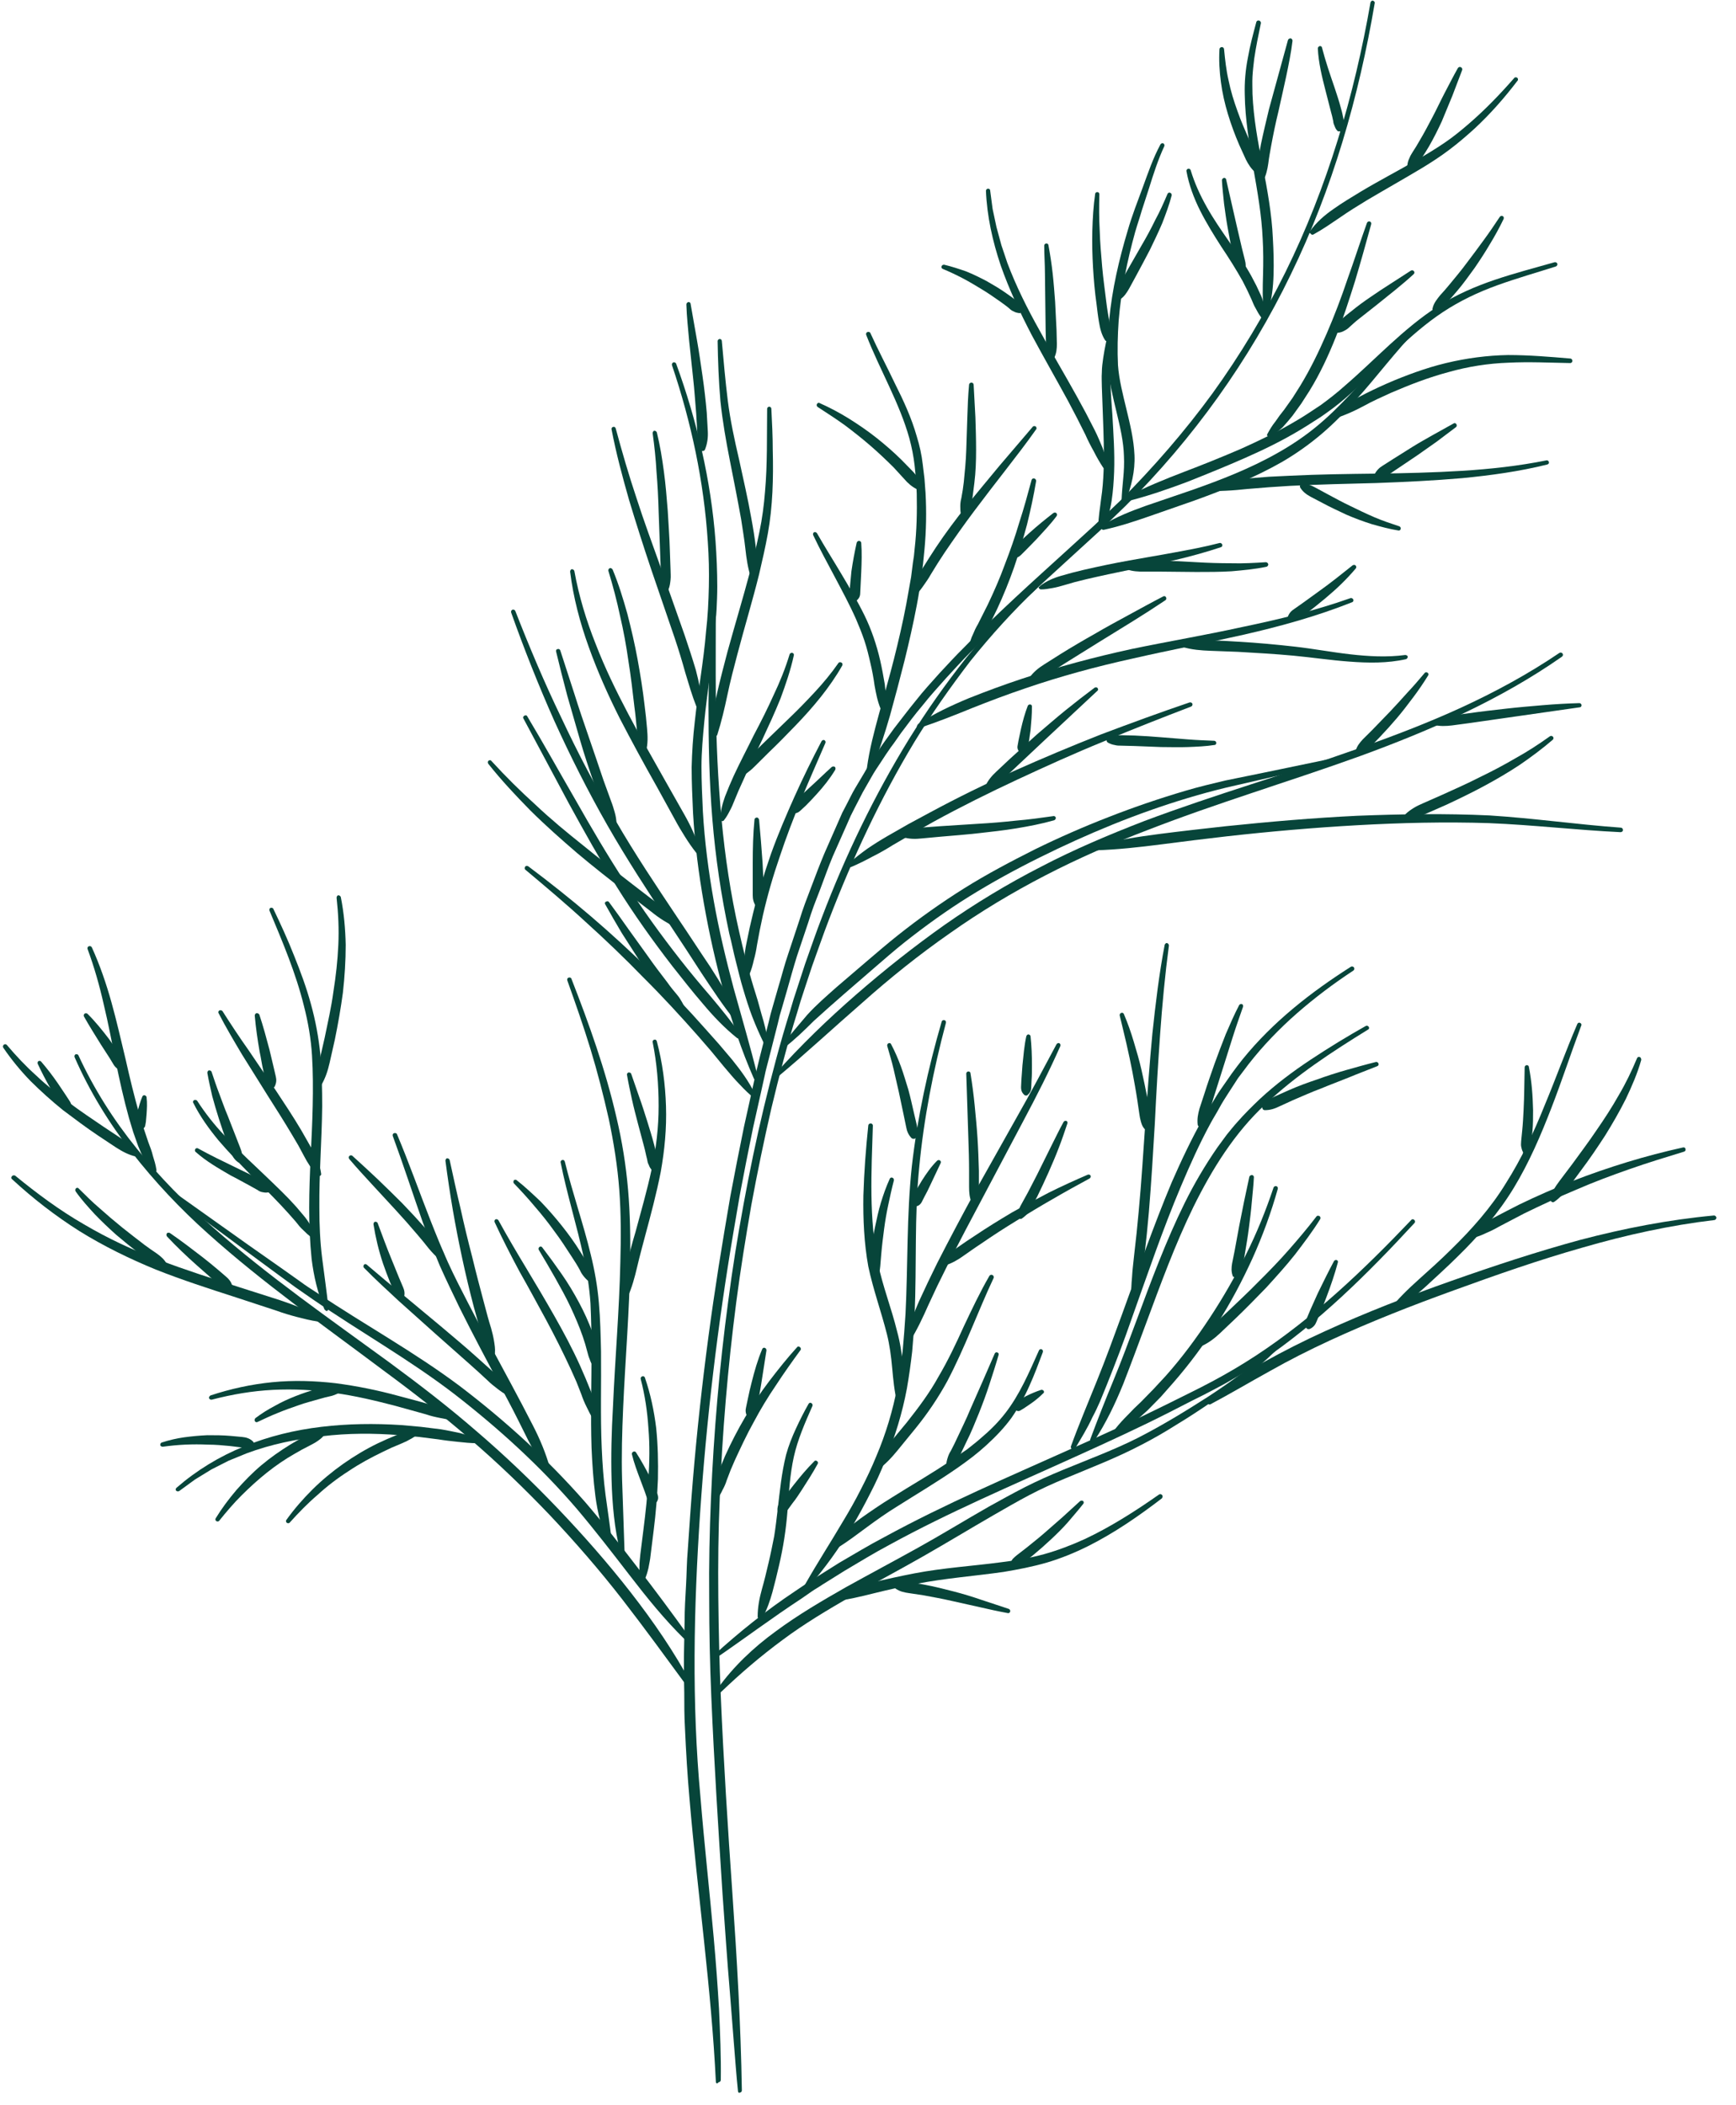 <svg width="80" height="97" viewBox="0 0 80 97" fill="none" xmlns="http://www.w3.org/2000/svg">
<path d="M32.99 95.94C32.779 91.585 32.148 87.278 31.776 82.907C31.679 81.814 31.614 80.722 31.565 79.629C31.533 79.082 31.533 78.536 31.533 77.99L31.517 77.17L31.517 76.752L31.517 76.334L31.549 74.695C31.549 74.149 31.582 73.602 31.614 73.056C31.646 72.51 31.646 71.963 31.695 71.417L31.808 69.778C32.116 65.422 32.65 61.067 33.378 56.76L33.653 55.137C33.75 54.607 33.864 54.061 33.961 53.53C34.074 53 34.171 52.454 34.284 51.923L34.64 50.316L34.818 49.513C34.883 49.239 34.948 48.982 35.013 48.709L35.417 47.118L35.514 46.716L35.628 46.315L35.854 45.527C36.016 44.997 36.145 44.467 36.324 43.952L36.841 42.393C36.922 42.136 37.003 41.879 37.1 41.622L37.392 40.851C37.586 40.336 37.78 39.822 37.99 39.324L38.654 37.813L38.816 37.444L39.01 37.074C39.139 36.833 39.253 36.576 39.398 36.335L39.819 35.628C39.949 35.387 40.111 35.162 40.256 34.937C40.402 34.712 40.547 34.471 40.709 34.246C40.871 34.021 41.033 33.796 41.195 33.571C41.535 33.137 41.858 32.703 42.215 32.269C42.554 31.835 42.926 31.433 43.299 31.015C43.671 30.614 44.043 30.212 44.432 29.826C45.192 29.039 45.985 28.284 46.795 27.528C47.604 26.773 48.413 26.05 49.222 25.31L50.436 24.202L51.617 23.077C53.155 21.534 54.595 19.879 55.874 18.127C57.152 16.359 58.269 14.495 59.24 12.534C61.166 8.629 62.412 4.403 63.157 0.112C63.173 0.064 63.221 0.015 63.27 0.031C63.319 0.048 63.367 0.096 63.351 0.144C62.623 4.451 61.409 8.693 59.483 12.647C57.573 16.6 54.984 20.216 51.86 23.318L50.679 24.459L49.465 25.568C48.656 26.307 47.846 27.046 47.053 27.785C46.261 28.525 45.468 29.296 44.707 30.067C44.318 30.453 43.962 30.855 43.59 31.256C43.234 31.658 42.862 32.06 42.522 32.494C42.166 32.912 41.842 33.346 41.519 33.78C41.357 34.005 41.211 34.23 41.049 34.438C40.888 34.663 40.742 34.889 40.596 35.113C40.45 35.338 40.289 35.563 40.159 35.804L39.755 36.512C39.625 36.753 39.512 36.994 39.382 37.235L39.204 37.588L39.042 37.958L38.379 39.453C38.169 39.951 37.99 40.465 37.796 40.979L37.505 41.734C37.408 41.992 37.327 42.249 37.246 42.506L36.728 44.049C36.566 44.563 36.421 45.093 36.275 45.608L36.048 46.395L35.935 46.781L35.838 47.182L35.433 48.773C35.369 49.031 35.288 49.304 35.239 49.561L35.061 50.364L34.705 51.955C34.592 52.486 34.495 53.016 34.381 53.562C34.284 54.093 34.171 54.623 34.074 55.169L33.799 56.776C33.071 61.067 32.553 65.406 32.261 69.745C31.97 74.085 31.873 78.456 32.278 82.795C32.456 84.964 32.698 87.134 32.892 89.303C32.99 90.396 33.071 91.489 33.135 92.566C33.184 93.658 33.232 94.751 33.216 95.844C33.216 95.892 33.168 95.94 33.119 95.94C33.038 96.037 33.006 95.989 32.99 95.94Z" fill="#07453A"/>
<path d="M51.682 23.076C51.698 22.723 51.73 22.369 51.763 22.032C51.795 21.694 51.811 21.357 51.795 21.019C51.779 20.36 51.617 19.669 51.455 18.994C51.293 18.32 51.115 17.613 51.067 16.889C51.034 16.166 51.05 15.459 51.115 14.752C51.245 13.338 51.568 11.956 51.973 10.606C52.167 9.931 52.426 9.272 52.669 8.613C52.911 7.954 53.138 7.279 53.478 6.652C53.51 6.604 53.559 6.588 53.607 6.604C53.656 6.636 53.672 6.685 53.656 6.733C53.365 7.359 53.154 8.018 52.944 8.693L52.62 9.69C52.523 10.027 52.41 10.349 52.313 10.686C51.941 12.02 51.665 13.386 51.552 14.768C51.504 15.459 51.487 16.15 51.52 16.825C51.568 17.5 51.746 18.175 51.908 18.85C52.07 19.525 52.248 20.232 52.28 20.971C52.313 21.71 52.135 22.418 51.876 23.076C51.86 23.125 51.795 23.157 51.746 23.141C51.698 23.173 51.682 23.125 51.682 23.076Z" fill="#07453A"/>
<path d="M51.956 22.884C52.798 22.434 53.688 22.08 54.562 21.743C55.452 21.405 56.326 21.052 57.184 20.682C58.042 20.296 58.883 19.895 59.693 19.412C59.887 19.3 60.097 19.171 60.291 19.043C60.485 18.914 60.68 18.786 60.874 18.657C61.246 18.384 61.618 18.095 61.958 17.789C63.383 16.568 64.661 15.138 66.296 14.093C67.105 13.579 67.995 13.193 68.901 12.888C69.807 12.582 70.73 12.341 71.636 12.084C71.685 12.068 71.749 12.1 71.766 12.149C71.782 12.197 71.749 12.261 71.701 12.277C70.795 12.566 69.888 12.823 68.998 13.145C68.108 13.466 67.267 13.868 66.49 14.382C64.936 15.411 63.69 16.841 62.266 18.111C61.91 18.432 61.538 18.738 61.149 19.011C60.955 19.155 60.761 19.284 60.55 19.412C60.356 19.541 60.146 19.669 59.935 19.798C59.11 20.296 58.252 20.714 57.378 21.1C56.504 21.485 55.63 21.839 54.74 22.193C53.85 22.53 52.96 22.835 52.037 23.076C51.989 23.093 51.924 23.06 51.908 22.996C51.892 22.948 51.908 22.9 51.956 22.884Z" fill="#07453A"/>
<path d="M35.741 49.465C36.89 48.179 38.136 46.974 39.447 45.833C40.758 44.692 42.117 43.615 43.525 42.619C44.949 41.622 46.438 40.722 47.976 39.935C49.513 39.131 51.115 38.456 52.734 37.83C55.987 36.608 59.304 35.66 62.557 34.503C64.176 33.925 65.794 33.314 67.364 32.591C68.934 31.867 70.439 31.048 71.863 30.084C71.912 30.052 71.976 30.068 72.009 30.116C72.041 30.164 72.025 30.228 71.976 30.26C69.128 32.253 65.924 33.651 62.671 34.84C59.418 36.014 56.1 36.994 52.879 38.248C51.277 38.858 49.691 39.549 48.17 40.337C46.649 41.124 45.176 42.008 43.768 43.004C42.36 43.985 41.017 45.061 39.738 46.202C38.443 47.327 37.181 48.501 35.854 49.609C35.805 49.642 35.741 49.642 35.708 49.593C35.708 49.561 35.708 49.497 35.741 49.465Z" fill="#07453A"/>
<path d="M34.737 49.689C34.171 48.404 33.734 47.086 33.361 45.736C32.989 44.386 32.682 43.02 32.439 41.638C32.196 40.256 32.018 38.874 31.937 37.46C31.905 36.753 31.873 36.062 31.873 35.354C31.889 34.647 31.937 33.94 32.018 33.249C32.164 31.851 32.423 30.485 32.536 29.103C32.617 28.412 32.65 27.721 32.666 27.03C32.682 26.339 32.666 25.648 32.617 24.957C32.439 22.193 31.857 19.461 30.966 16.825C30.95 16.777 30.983 16.713 31.031 16.697C31.08 16.68 31.144 16.713 31.16 16.761C32.115 19.38 32.763 22.128 32.973 24.925C33.022 25.616 33.054 26.323 33.054 27.03C33.054 27.383 33.038 27.737 33.022 28.075L33.005 28.332L32.973 28.589L32.925 29.119C32.827 30.517 32.585 31.899 32.455 33.265C32.39 33.956 32.326 34.647 32.326 35.322C32.326 36.013 32.358 36.704 32.391 37.395C32.471 38.778 32.649 40.144 32.892 41.51C33.135 42.876 33.459 44.225 33.815 45.559C34.187 46.893 34.575 48.227 34.915 49.577C34.931 49.625 34.899 49.689 34.834 49.705C34.802 49.77 34.753 49.738 34.737 49.689Z" fill="#07453A"/>
<path d="M31.71 77.765C30.707 76.399 29.703 75.017 28.668 73.683C27.632 72.35 26.515 71.064 25.35 69.826C24.185 68.605 22.955 67.416 21.66 66.307C20.381 65.198 19.038 64.154 17.663 63.141C14.944 61.1 12.128 59.123 9.587 56.842C8.308 55.7 7.127 54.447 6.075 53.097C5.023 51.747 4.117 50.269 3.437 48.71C3.421 48.662 3.437 48.597 3.485 48.581C3.534 48.565 3.599 48.581 3.615 48.629C4.327 50.172 5.233 51.602 6.301 52.92C7.353 54.238 8.551 55.443 9.83 56.568C12.387 58.818 15.187 60.763 17.938 62.772C19.313 63.784 20.673 64.829 21.968 65.954C23.262 67.062 24.508 68.252 25.69 69.489C26.871 70.727 28.004 72.012 29.056 73.362C30.108 74.712 31.079 76.126 31.888 77.637C31.921 77.685 31.888 77.749 31.84 77.765C31.791 77.814 31.743 77.797 31.71 77.765Z" fill="#07453A"/>
<path d="M32.892 76.27C34.073 75.193 35.32 74.197 36.647 73.313L37.148 72.975C37.31 72.863 37.488 72.767 37.65 72.654L38.67 72.011C39.366 71.609 40.045 71.192 40.758 70.822C43.557 69.295 46.503 68.042 49.4 66.74C50.856 66.097 52.297 65.438 53.721 64.731C54.077 64.555 54.433 64.378 54.789 64.201C55.145 64.024 55.501 63.847 55.857 63.655C56.553 63.285 57.233 62.883 57.896 62.449C60.534 60.714 62.849 58.512 65.034 56.214C65.066 56.166 65.13 56.166 65.179 56.214C65.211 56.246 65.228 56.31 65.179 56.358C63.027 58.689 60.745 60.955 58.09 62.739C57.427 63.188 56.747 63.606 56.035 63.976C55.679 64.169 55.323 64.346 54.967 64.522C54.611 64.699 54.255 64.892 53.899 65.069C52.475 65.792 51.034 66.451 49.578 67.11C46.681 68.427 43.752 69.665 40.968 71.192C40.272 71.561 39.592 71.979 38.913 72.381L37.909 73.008C37.747 73.12 37.569 73.216 37.407 73.329L36.922 73.666C35.595 74.534 34.332 75.483 33.021 76.382C32.973 76.415 32.908 76.398 32.876 76.35C32.86 76.366 32.86 76.302 32.892 76.27Z" fill="#07453A"/>
<path d="M34.009 96.358C33.928 95.603 33.879 94.847 33.815 94.092L33.637 91.826C33.507 90.316 33.41 88.805 33.297 87.278C33.102 84.257 32.908 81.22 32.779 78.182C32.714 76.672 32.682 75.145 32.682 73.618C32.666 72.091 32.698 70.581 32.763 69.054C32.892 66.017 33.151 62.98 33.556 59.974C33.75 58.464 33.993 56.969 34.268 55.475C34.543 53.98 34.85 52.486 35.206 51.007C35.562 49.529 35.951 48.05 36.404 46.604L36.566 46.057L36.744 45.511L37.1 44.418C37.359 43.695 37.602 42.972 37.877 42.265C38.961 39.42 40.288 36.656 41.891 34.053C42.7 32.751 43.574 31.514 44.528 30.308C45.499 29.119 46.535 28.01 47.652 26.949C47.684 26.917 47.749 26.917 47.798 26.949C47.83 26.982 47.83 27.046 47.798 27.094C46.697 28.139 45.678 29.264 44.723 30.453C43.8 31.658 42.926 32.895 42.133 34.197C40.563 36.801 39.285 39.549 38.2 42.377C37.925 43.084 37.682 43.807 37.424 44.514L37.068 45.591L36.89 46.138L36.728 46.684C36.275 48.13 35.902 49.593 35.546 51.071C35.206 52.55 34.899 54.028 34.624 55.523C34.365 57.017 34.122 58.512 33.928 60.007C33.539 63.012 33.281 66.033 33.167 69.054C33.102 70.565 33.086 72.075 33.102 73.602C33.119 75.113 33.151 76.639 33.216 78.15C33.345 81.171 33.539 84.209 33.75 87.23C33.96 90.251 34.138 93.288 34.187 96.326C34.187 96.374 34.138 96.422 34.09 96.422C34.057 96.454 34.009 96.406 34.009 96.358Z" fill="#07453A"/>
<path d="M33.054 77.829C33.782 76.8 34.737 75.9 35.757 75.161C36.776 74.406 37.877 73.763 38.977 73.136C40.078 72.526 41.194 71.931 42.295 71.32C43.395 70.71 44.464 70.051 45.564 69.424C46.114 69.119 46.665 68.813 47.231 68.524C47.798 68.235 48.38 67.978 48.963 67.737C50.128 67.254 51.309 66.821 52.426 66.258C53.527 65.696 54.611 65.037 55.663 64.362C56.715 63.671 57.734 62.948 58.641 62.096C58.689 62.064 58.738 62.064 58.786 62.096C58.819 62.128 58.819 62.192 58.786 62.24C57.88 63.124 56.861 63.88 55.825 64.603C55.307 64.956 54.773 65.31 54.239 65.631C53.705 65.969 53.154 66.29 52.588 66.579C51.455 67.174 50.274 67.624 49.124 68.106C48.542 68.347 47.975 68.604 47.425 68.894C46.875 69.183 46.325 69.504 45.791 69.81C44.706 70.436 43.622 71.095 42.522 71.722C41.421 72.349 40.304 72.943 39.22 73.554C38.136 74.181 37.051 74.824 36.064 75.563C35.061 76.302 34.122 77.106 33.216 77.974C33.183 78.006 33.119 78.006 33.07 77.974C33.038 77.925 33.022 77.877 33.054 77.829Z" fill="#07453A"/>
<path d="M31.565 75.547C30.626 74.631 29.801 73.603 29.008 72.574C28.215 71.546 27.422 70.517 26.58 69.521C24.897 67.56 22.971 65.808 20.916 64.217C18.861 62.642 16.579 61.357 14.426 59.878C14.151 59.685 13.892 59.509 13.617 59.316L12.824 58.737L11.254 57.58L8.114 55.25C8.066 55.218 8.066 55.154 8.098 55.105C8.131 55.057 8.195 55.057 8.244 55.089L11.432 57.355L13.034 58.48L13.827 59.043C14.086 59.236 14.361 59.412 14.637 59.589C16.789 61.035 19.087 62.289 21.207 63.88C23.295 65.471 25.237 67.239 26.969 69.215C27.827 70.212 28.62 71.24 29.413 72.269C30.206 73.297 30.983 74.342 31.743 75.402C31.776 75.451 31.759 75.515 31.727 75.547C31.662 75.579 31.614 75.579 31.565 75.547Z" fill="#07453A"/>
<path d="M35.207 48.082C35.012 47.681 34.834 47.279 34.672 46.861C34.511 46.443 34.381 46.025 34.252 45.591C34.122 45.173 34.025 44.74 33.912 44.306C33.798 43.872 33.718 43.438 33.604 43.004C33.232 41.268 32.973 39.517 32.828 37.749C32.682 35.981 32.649 34.213 32.649 32.446C32.666 30.678 32.714 28.91 32.795 27.158C32.795 27.11 32.844 27.062 32.892 27.062C32.941 27.062 32.989 27.11 32.989 27.158C32.989 28.926 32.973 30.678 32.989 32.446C33.006 34.213 33.086 35.965 33.248 37.717C33.41 39.468 33.669 41.204 34.057 42.907C34.155 43.341 34.252 43.759 34.365 44.193C34.478 44.611 34.592 45.045 34.721 45.463C34.786 45.672 34.85 45.881 34.915 46.09L35.093 46.732C35.223 47.15 35.32 47.584 35.417 48.018C35.433 48.066 35.385 48.13 35.336 48.13C35.271 48.147 35.223 48.13 35.207 48.082Z" fill="#07453A"/>
<path d="M35.999 48.18C36.194 47.938 36.404 47.714 36.598 47.472C36.792 47.248 36.987 47.006 37.197 46.765C37.618 46.299 38.087 45.898 38.556 45.48L39.965 44.274C40.434 43.873 40.903 43.471 41.389 43.085C42.36 42.314 43.379 41.591 44.431 40.932C45.483 40.273 46.584 39.694 47.7 39.132C48.817 38.585 49.95 38.087 51.115 37.637C52.264 37.187 53.446 36.785 54.644 36.432C55.242 36.255 55.841 36.111 56.456 35.966L58.269 35.596L61.91 34.841C61.959 34.825 62.023 34.857 62.023 34.921C62.039 34.97 62.007 35.034 61.942 35.034L58.333 35.87L56.521 36.287C55.922 36.432 55.323 36.593 54.74 36.77C52.378 37.477 50.096 38.425 47.895 39.518C46.794 40.064 45.71 40.658 44.674 41.301C43.638 41.944 42.635 42.667 41.68 43.423C41.194 43.808 40.741 44.21 40.272 44.612L38.88 45.817L38.184 46.428C37.958 46.637 37.731 46.83 37.505 47.038C37.294 47.247 37.068 47.472 36.841 47.681C36.614 47.89 36.372 48.099 36.129 48.292C36.08 48.324 36.016 48.324 35.983 48.276C35.967 48.276 35.967 48.228 35.999 48.18Z" fill="#07453A"/>
<path d="M50.808 24.202C51.439 23.817 52.135 23.543 52.815 23.302L54.886 22.595C56.262 22.113 57.621 21.583 58.867 20.876C59.498 20.522 60.097 20.12 60.647 19.67C61.198 19.22 61.716 18.706 62.217 18.176C63.221 17.131 64.143 15.99 65.195 14.978C65.228 14.946 65.292 14.946 65.341 14.978C65.373 15.01 65.373 15.074 65.341 15.122C64.839 15.653 64.37 16.199 63.9 16.762C63.431 17.324 62.978 17.887 62.476 18.433C61.991 18.979 61.473 19.51 60.906 19.992C60.34 20.474 59.725 20.908 59.094 21.277C57.799 22.017 56.423 22.563 55.048 23.061L52.976 23.784C52.28 24.025 51.601 24.25 50.872 24.411C50.824 24.427 50.759 24.395 50.743 24.331C50.743 24.267 50.759 24.218 50.808 24.202Z" fill="#07453A"/>
<path d="M50.614 24.266C50.614 23.816 50.694 23.414 50.743 22.98C50.808 22.562 50.84 22.128 50.856 21.71C50.889 20.859 50.856 19.991 50.824 19.123C50.808 18.689 50.792 18.255 50.776 17.821C50.776 17.596 50.759 17.387 50.776 17.163C50.776 16.938 50.808 16.713 50.84 16.488C50.97 15.604 51.229 14.784 51.309 13.932C51.309 13.884 51.358 13.836 51.423 13.836C51.471 13.836 51.52 13.884 51.52 13.932C51.52 14.382 51.455 14.816 51.374 15.25C51.31 15.684 51.229 16.102 51.18 16.536C51.164 16.745 51.148 16.954 51.148 17.163C51.148 17.371 51.164 17.596 51.18 17.805C51.196 18.239 51.229 18.673 51.261 19.107C51.309 19.975 51.374 20.859 51.342 21.743C51.326 22.177 51.293 22.627 51.229 23.06C51.196 23.285 51.148 23.494 51.083 23.719C51.018 23.928 50.921 24.137 50.808 24.33C50.776 24.378 50.711 24.394 50.662 24.362C50.63 24.346 50.614 24.298 50.614 24.266Z" fill="#07453A"/>
<path d="M58.236 14.334C58.172 13.772 58.188 13.225 58.204 12.663C58.22 12.117 58.22 11.554 58.188 11.008C58.139 9.899 57.945 8.822 57.751 7.713C57.573 6.604 57.378 5.495 57.362 4.354C57.346 3.792 57.395 3.213 57.508 2.651C57.605 2.089 57.751 1.558 57.896 1.012C57.912 0.964 57.961 0.931 58.026 0.948C58.074 0.964 58.107 1.012 58.107 1.06C57.993 1.606 57.88 2.153 57.799 2.699C57.767 2.972 57.734 3.246 57.718 3.519C57.702 3.792 57.718 4.065 57.718 4.338C57.767 5.431 57.961 6.524 58.188 7.633C58.398 8.726 58.608 9.851 58.657 10.976C58.689 11.538 58.706 12.101 58.689 12.663C58.673 13.225 58.608 13.788 58.447 14.334C58.43 14.383 58.366 14.415 58.317 14.399C58.269 14.415 58.252 14.383 58.236 14.334Z" fill="#07453A"/>
<path d="M60.356 10.671C60.648 10.253 61.036 9.916 61.457 9.626C61.861 9.337 62.298 9.08 62.719 8.823C63.577 8.309 64.451 7.859 65.308 7.36C65.729 7.119 66.15 6.862 66.555 6.589C66.959 6.316 67.332 6.011 67.704 5.689C68.448 5.046 69.128 4.339 69.775 3.6C69.808 3.552 69.872 3.552 69.921 3.584C69.953 3.616 69.969 3.68 69.937 3.712C69.338 4.5 68.675 5.255 67.947 5.93C67.574 6.268 67.202 6.589 66.797 6.894C66.393 7.2 65.972 7.473 65.551 7.73C64.694 8.244 63.836 8.726 62.994 9.225C62.573 9.482 62.153 9.739 61.764 10.012C61.36 10.285 60.971 10.559 60.534 10.8C60.486 10.832 60.421 10.816 60.389 10.751C60.324 10.735 60.34 10.703 60.356 10.671Z" fill="#07453A"/>
<path d="M64.856 7.601C64.872 7.472 64.904 7.376 64.953 7.28C64.985 7.183 65.05 7.087 65.099 7.006C65.212 6.83 65.325 6.653 65.422 6.476C65.632 6.122 65.827 5.753 66.021 5.383C66.215 5.014 66.393 4.628 66.587 4.258C66.782 3.889 66.976 3.503 67.186 3.133C67.219 3.085 67.283 3.069 67.332 3.101C67.38 3.133 67.397 3.182 67.38 3.23L66.927 4.419C66.765 4.805 66.603 5.206 66.442 5.592C66.264 5.978 66.07 6.364 65.859 6.733C65.746 6.926 65.633 7.103 65.519 7.28C65.406 7.456 65.26 7.633 65.034 7.73C64.969 7.762 64.904 7.73 64.888 7.681C64.856 7.649 64.84 7.633 64.856 7.601Z" fill="#07453A"/>
<path d="M61.651 6.042C61.57 5.978 61.538 5.897 61.505 5.817C61.473 5.736 61.441 5.672 61.441 5.592C61.408 5.431 61.376 5.287 61.328 5.126C61.247 4.82 61.166 4.499 61.085 4.178C60.923 3.551 60.761 2.892 60.729 2.233C60.729 2.185 60.761 2.137 60.826 2.121C60.874 2.121 60.923 2.153 60.923 2.201C61.085 2.828 61.295 3.438 61.505 4.049C61.603 4.354 61.716 4.676 61.797 4.997C61.846 5.158 61.878 5.319 61.91 5.479C61.943 5.64 61.959 5.817 61.862 5.994C61.829 6.058 61.764 6.074 61.7 6.042C61.667 6.074 61.667 6.058 61.651 6.042Z" fill="#07453A"/>
<path d="M57.993 8.324C57.896 8.035 57.912 7.761 57.961 7.472C58.009 7.199 58.058 6.926 58.106 6.653C58.22 6.106 58.349 5.576 58.479 5.029C58.624 4.499 58.77 3.969 58.916 3.438C59.061 2.908 59.207 2.378 59.353 1.847C59.369 1.799 59.417 1.767 59.482 1.767C59.531 1.783 59.563 1.831 59.563 1.88C59.498 2.426 59.385 2.972 59.272 3.519C59.158 4.065 59.029 4.596 58.916 5.126C58.786 5.656 58.673 6.203 58.576 6.733C58.527 7.006 58.479 7.263 58.446 7.536C58.43 7.665 58.398 7.81 58.365 7.938C58.333 8.067 58.285 8.195 58.204 8.324C58.171 8.372 58.106 8.388 58.058 8.356C58.026 8.372 58.009 8.34 57.993 8.324Z" fill="#07453A"/>
<path d="M57.864 7.955C57.654 7.778 57.524 7.569 57.411 7.344C57.314 7.119 57.201 6.894 57.104 6.669C56.91 6.219 56.731 5.737 56.586 5.255C56.44 4.773 56.327 4.275 56.262 3.776C56.197 3.278 56.165 2.78 56.197 2.266C56.197 2.218 56.246 2.169 56.311 2.169C56.359 2.169 56.408 2.218 56.408 2.266C56.456 2.748 56.505 3.23 56.618 3.712C56.715 4.194 56.861 4.66 57.023 5.11C57.185 5.576 57.379 6.01 57.573 6.46C57.67 6.685 57.783 6.91 57.88 7.135C57.994 7.36 58.075 7.585 58.075 7.858C58.075 7.923 58.026 7.971 57.961 7.971C57.913 7.987 57.88 7.971 57.864 7.955Z" fill="#07453A"/>
<path d="M58.107 14.608C58.01 14.479 57.929 14.335 57.864 14.206C57.783 14.078 57.735 13.933 57.67 13.789L57.476 13.371L57.265 12.953C56.958 12.406 56.634 11.892 56.278 11.362C55.938 10.832 55.598 10.285 55.307 9.707C55.016 9.128 54.789 8.517 54.676 7.891C54.66 7.842 54.708 7.778 54.757 7.778C54.805 7.762 54.854 7.794 54.87 7.842C55.048 8.437 55.307 8.999 55.615 9.546C55.922 10.092 56.278 10.607 56.634 11.121C56.99 11.635 57.362 12.165 57.67 12.728L57.897 13.162L58.107 13.612C58.172 13.756 58.22 13.917 58.253 14.078C58.285 14.238 58.301 14.399 58.285 14.576C58.285 14.64 58.236 14.672 58.172 14.672C58.156 14.656 58.123 14.64 58.107 14.608Z" fill="#07453A"/>
<path d="M57.184 12.551C57.023 12.406 56.942 12.246 56.909 12.069C56.861 11.892 56.828 11.715 56.78 11.539C56.699 11.185 56.634 10.831 56.569 10.462C56.505 10.108 56.456 9.739 56.408 9.385C56.375 9.031 56.327 8.662 56.31 8.308C56.31 8.26 56.343 8.212 56.408 8.196C56.456 8.196 56.505 8.228 56.505 8.276C56.586 8.63 56.667 8.983 56.748 9.337L56.99 10.397C57.071 10.751 57.152 11.088 57.233 11.442L57.362 11.956C57.411 12.133 57.427 12.31 57.362 12.519C57.346 12.583 57.281 12.615 57.217 12.599C57.217 12.567 57.201 12.551 57.184 12.551Z" fill="#07453A"/>
<path d="M51.423 13.708C51.423 13.451 51.504 13.242 51.617 13.049L51.941 12.471L52.604 11.314C52.831 10.928 53.041 10.542 53.235 10.14C53.446 9.755 53.624 9.353 53.802 8.935C53.818 8.887 53.883 8.855 53.931 8.887C53.98 8.903 53.996 8.951 53.996 8.999C53.883 9.433 53.721 9.867 53.559 10.285C53.381 10.703 53.187 11.105 52.993 11.507C52.782 11.908 52.572 12.31 52.361 12.696L52.038 13.29C51.925 13.483 51.811 13.676 51.601 13.805C51.552 13.837 51.471 13.821 51.439 13.772C51.423 13.756 51.423 13.724 51.423 13.708Z" fill="#07453A"/>
<path d="M50.921 15.668C50.759 15.411 50.694 15.138 50.646 14.848C50.597 14.575 50.565 14.286 50.532 14.013C50.451 13.45 50.403 12.888 50.37 12.325C50.338 11.763 50.322 11.2 50.338 10.622C50.354 10.059 50.387 9.497 50.468 8.935C50.468 8.886 50.532 8.838 50.581 8.854C50.629 8.854 50.662 8.902 50.662 8.951C50.646 9.513 50.646 10.076 50.678 10.622C50.694 11.184 50.743 11.731 50.791 12.293C50.84 12.856 50.921 13.402 50.986 13.949C51.018 14.222 51.067 14.495 51.115 14.784C51.164 15.057 51.18 15.347 51.115 15.636C51.099 15.7 51.05 15.732 50.986 15.716C50.953 15.716 50.937 15.684 50.921 15.668Z" fill="#07453A"/>
<path d="M50.84 21.55C50.679 21.309 50.533 21.052 50.403 20.794C50.258 20.537 50.128 20.28 50.015 20.023L49.627 19.252L49.222 18.48C48.672 17.468 48.089 16.455 47.539 15.427C47.005 14.398 46.503 13.338 46.115 12.229C45.742 11.12 45.483 9.963 45.435 8.79C45.435 8.742 45.483 8.693 45.532 8.693C45.581 8.693 45.629 8.726 45.629 8.774L45.742 9.625L45.92 10.461L46.147 11.297L46.422 12.116C46.827 13.193 47.344 14.222 47.911 15.234C48.461 16.247 49.06 17.243 49.627 18.271L50.047 19.043L50.452 19.83C50.581 20.087 50.695 20.361 50.808 20.634C50.905 20.907 50.986 21.196 51.051 21.485C51.067 21.534 51.018 21.598 50.97 21.598C50.921 21.598 50.873 21.582 50.84 21.55Z" fill="#07453A"/>
<path d="M48.364 16.504C48.234 16.296 48.202 16.07 48.202 15.862L48.186 15.219L48.17 13.917L48.154 12.615C48.154 12.181 48.121 11.748 48.121 11.314C48.121 11.265 48.17 11.217 48.218 11.217C48.267 11.217 48.315 11.249 48.315 11.298C48.396 11.732 48.461 12.165 48.51 12.599C48.558 13.033 48.59 13.467 48.623 13.901C48.639 14.335 48.671 14.769 48.688 15.203L48.704 15.846C48.704 16.055 48.688 16.279 48.574 16.504C48.542 16.569 48.477 16.585 48.429 16.553C48.396 16.537 48.38 16.52 48.364 16.504Z" fill="#07453A"/>
<path d="M46.989 14.431C46.876 14.415 46.794 14.398 46.714 14.35C46.633 14.318 46.568 14.27 46.503 14.206C46.374 14.093 46.228 13.997 46.099 13.9C45.824 13.707 45.548 13.514 45.257 13.338C44.966 13.161 44.674 12.984 44.367 12.823C44.059 12.663 43.752 12.518 43.444 12.39C43.396 12.373 43.364 12.309 43.396 12.261C43.412 12.213 43.461 12.197 43.509 12.197C43.849 12.277 44.189 12.39 44.513 12.502C44.836 12.631 45.16 12.791 45.467 12.952C45.775 13.129 46.082 13.306 46.374 13.515C46.519 13.611 46.665 13.723 46.794 13.82C46.94 13.932 47.053 14.061 47.118 14.254C47.134 14.318 47.102 14.382 47.037 14.398C47.021 14.431 47.005 14.431 46.989 14.431Z" fill="#07453A"/>
<path d="M61.424 19.123C61.764 18.785 62.185 18.528 62.606 18.303C63.027 18.078 63.464 17.869 63.901 17.677C64.338 17.484 64.791 17.307 65.244 17.146C65.697 16.986 66.166 16.841 66.636 16.729C67.574 16.503 68.545 16.375 69.5 16.359C70.455 16.359 71.41 16.439 72.365 16.52C72.413 16.52 72.462 16.568 72.462 16.632C72.462 16.68 72.413 16.729 72.365 16.729C71.41 16.712 70.471 16.664 69.516 16.712C68.578 16.745 67.655 16.889 66.749 17.146C65.843 17.387 64.969 17.725 64.111 18.095C63.69 18.287 63.253 18.48 62.849 18.705C62.428 18.93 62.007 19.123 61.554 19.268C61.505 19.284 61.441 19.252 61.424 19.203C61.376 19.187 61.392 19.155 61.424 19.123Z" fill="#07453A"/>
<path d="M66.021 14.19C66.053 14.062 66.102 13.965 66.167 13.869C66.231 13.772 66.296 13.692 66.361 13.611C66.506 13.451 66.652 13.29 66.782 13.129C67.057 12.792 67.332 12.47 67.591 12.117C67.85 11.78 68.109 11.426 68.368 11.072C68.627 10.719 68.869 10.365 69.112 9.996C69.144 9.947 69.209 9.931 69.258 9.963C69.306 9.996 69.306 10.044 69.29 10.092C69.096 10.494 68.885 10.88 68.659 11.249C68.432 11.635 68.19 12.005 67.947 12.358C67.688 12.712 67.429 13.081 67.138 13.419C66.992 13.595 66.846 13.756 66.701 13.917C66.555 14.078 66.377 14.222 66.15 14.303C66.086 14.319 66.021 14.287 66.005 14.238C66.021 14.222 66.021 14.206 66.021 14.19Z" fill="#07453A"/>
<path d="M58.398 20.008C58.511 19.799 58.624 19.606 58.77 19.429C58.9 19.236 59.029 19.06 59.175 18.883L59.563 18.337L59.919 17.774C60.389 17.003 60.777 16.199 61.133 15.38C61.489 14.56 61.813 13.708 62.104 12.84C62.412 11.989 62.687 11.121 62.994 10.269C63.01 10.221 63.075 10.189 63.124 10.205C63.172 10.221 63.205 10.269 63.188 10.333C62.946 11.217 62.703 12.085 62.444 12.953C62.169 13.821 61.894 14.688 61.554 15.54C61.214 16.392 60.826 17.228 60.34 18.015L59.968 18.594L59.563 19.156C59.417 19.333 59.272 19.51 59.11 19.686C58.932 19.847 58.754 19.992 58.56 20.12C58.511 20.152 58.447 20.136 58.414 20.088C58.382 20.088 58.382 20.056 58.398 20.008Z" fill="#07453A"/>
<path d="M61.538 15.17C61.586 14.961 61.716 14.816 61.845 14.688C61.991 14.559 62.137 14.447 62.282 14.334C62.574 14.093 62.865 13.884 63.172 13.675C63.48 13.466 63.787 13.257 64.095 13.065L65.017 12.47C65.066 12.438 65.13 12.454 65.163 12.502C65.195 12.55 65.179 12.598 65.147 12.631C64.871 12.888 64.596 13.113 64.305 13.354L63.447 14.045C63.156 14.27 62.881 14.495 62.59 14.72C62.444 14.832 62.315 14.961 62.185 15.073C62.12 15.137 62.056 15.186 61.959 15.234C61.878 15.282 61.797 15.314 61.683 15.33C61.619 15.347 61.554 15.298 61.554 15.234C61.538 15.202 61.538 15.186 61.538 15.17Z" fill="#07453A"/>
<path d="M55.517 22.418C55.841 22.305 56.164 22.241 56.488 22.177C56.812 22.129 57.152 22.08 57.475 22.048L58.463 21.968L59.45 21.92C60.777 21.855 62.088 21.839 63.415 21.823C64.726 21.807 66.053 21.775 67.364 21.695C68.675 21.614 69.986 21.47 71.264 21.213C71.313 21.197 71.377 21.245 71.377 21.293C71.394 21.341 71.361 21.389 71.296 21.405C70.002 21.727 68.691 21.904 67.38 22.032C66.069 22.145 64.742 22.209 63.415 22.257C62.088 22.289 60.777 22.322 59.466 22.386L58.479 22.45L57.492 22.53C57.168 22.563 56.844 22.595 56.504 22.611C56.181 22.627 55.857 22.643 55.517 22.627C55.468 22.627 55.42 22.579 55.42 22.514C55.452 22.466 55.485 22.418 55.517 22.418Z" fill="#07453A"/>
<path d="M63.334 21.872C63.431 21.679 63.561 21.55 63.723 21.454L64.176 21.165C64.483 20.972 64.791 20.779 65.098 20.586C65.406 20.393 65.729 20.217 66.037 20.04C66.361 19.863 66.668 19.686 66.992 19.509C67.04 19.477 67.105 19.509 67.121 19.558C67.137 19.606 67.137 19.654 67.089 19.686C66.797 19.911 66.506 20.12 66.215 20.345C65.924 20.554 65.616 20.763 65.325 20.972C65.017 21.181 64.726 21.374 64.418 21.583L63.965 21.888C63.82 21.984 63.642 22.065 63.431 22.065C63.367 22.065 63.318 22.017 63.318 21.952C63.334 21.904 63.334 21.888 63.334 21.872Z" fill="#07453A"/>
<path d="M60.016 22.289C60.259 22.289 60.437 22.369 60.615 22.466L61.149 22.755C61.505 22.948 61.861 23.141 62.233 23.318C62.589 23.494 62.962 23.671 63.334 23.832C63.706 23.993 64.095 24.121 64.483 24.25C64.532 24.266 64.564 24.33 64.548 24.378C64.532 24.426 64.483 24.459 64.434 24.442C64.03 24.378 63.625 24.266 63.221 24.153C62.816 24.025 62.428 23.88 62.055 23.719C61.683 23.543 61.295 23.366 60.939 23.173L60.389 22.884C60.211 22.787 60.032 22.659 59.919 22.466C59.887 22.418 59.903 22.337 59.968 22.305C59.984 22.305 60 22.289 60.016 22.289Z" fill="#07453A"/>
<path d="M39.948 35.403C40.062 34.535 40.288 33.7 40.515 32.864C40.741 32.028 40.984 31.209 41.194 30.373C41.405 29.537 41.599 28.702 41.761 27.85C41.842 27.432 41.907 26.998 41.987 26.581L42.068 25.938L42.117 25.616L42.149 25.295C42.246 24.443 42.263 23.591 42.246 22.74L42.214 22.097L42.149 21.454C42.101 21.036 42.02 20.618 41.907 20.201C41.453 18.561 40.547 17.051 39.916 15.428C39.9 15.379 39.916 15.315 39.981 15.299C40.029 15.283 40.094 15.299 40.11 15.347C40.466 16.135 40.871 16.89 41.243 17.677C41.632 18.449 42.004 19.252 42.246 20.104C42.376 20.522 42.473 20.956 42.522 21.39L42.602 22.049L42.651 22.707C42.7 23.575 42.683 24.459 42.602 25.327L42.57 25.648L42.538 25.97L42.457 26.613C42.392 27.047 42.327 27.48 42.246 27.898C42.084 28.75 41.89 29.602 41.68 30.453C41.469 31.289 41.243 32.141 41.016 32.961C40.774 33.796 40.515 34.616 40.175 35.419C40.159 35.468 40.094 35.5 40.045 35.467C39.965 35.483 39.932 35.451 39.948 35.403Z" fill="#07453A"/>
<path d="M42.02 27.335C42.101 26.934 42.279 26.564 42.489 26.227L42.813 25.712L43.136 25.214C43.574 24.555 44.059 23.912 44.544 23.302C45.046 22.675 45.548 22.08 46.05 21.47L47.587 19.67C47.62 19.622 47.684 19.622 47.733 19.654C47.765 19.686 47.781 19.75 47.749 19.782C47.296 20.425 46.81 21.052 46.325 21.679C45.839 22.305 45.354 22.932 44.885 23.559C44.415 24.186 43.962 24.828 43.525 25.471L43.201 25.97L42.894 26.468C42.797 26.644 42.683 26.805 42.57 26.966C42.457 27.127 42.344 27.287 42.182 27.432C42.133 27.48 42.068 27.464 42.036 27.432C42.02 27.4 42.004 27.368 42.02 27.335Z" fill="#07453A"/>
<path d="M44.285 23.704C44.253 23.575 44.253 23.446 44.253 23.318C44.253 23.189 44.269 23.077 44.302 22.948L44.366 22.579L44.415 22.209C44.464 21.727 44.512 21.229 44.528 20.73C44.544 20.232 44.561 19.734 44.577 19.236C44.593 18.738 44.609 18.24 44.658 17.725C44.658 17.677 44.706 17.629 44.771 17.629C44.82 17.629 44.868 17.677 44.868 17.725L44.949 19.22C44.965 19.718 44.981 20.216 44.981 20.73C44.981 21.229 44.965 21.743 44.901 22.257L44.852 22.643L44.803 23.029C44.755 23.286 44.69 23.527 44.512 23.752C44.48 23.8 44.399 23.816 44.35 23.768C44.301 23.752 44.285 23.736 44.285 23.704Z" fill="#07453A"/>
<path d="M42.263 22.547C42.134 22.482 42.037 22.418 41.94 22.338C41.842 22.257 41.761 22.177 41.68 22.081C41.519 21.904 41.341 21.711 41.179 21.534C40.823 21.181 40.467 20.843 40.094 20.522C39.722 20.2 39.334 19.895 38.929 19.59C38.525 19.3 38.104 19.027 37.683 18.754C37.635 18.722 37.618 18.658 37.651 18.609C37.683 18.561 37.731 18.545 37.78 18.577C38.249 18.786 38.703 19.027 39.14 19.3C39.577 19.574 39.997 19.863 40.402 20.184C40.807 20.506 41.195 20.843 41.551 21.197C41.729 21.373 41.907 21.566 42.085 21.743C42.263 21.936 42.409 22.145 42.474 22.418C42.49 22.482 42.457 22.531 42.393 22.547C42.328 22.563 42.295 22.547 42.263 22.547Z" fill="#07453A"/>
<path d="M40.58 32.655C40.434 32.301 40.369 31.948 40.304 31.594C40.256 31.241 40.191 30.887 40.11 30.55C40.029 30.196 39.948 29.858 39.835 29.521C39.722 29.183 39.592 28.862 39.447 28.525C39.155 27.866 38.815 27.239 38.476 26.596C38.136 25.953 37.78 25.311 37.472 24.652C37.456 24.604 37.472 24.539 37.521 24.523C37.569 24.507 37.618 24.523 37.65 24.571C38.006 25.198 38.395 25.809 38.767 26.436C39.139 27.062 39.511 27.689 39.835 28.348C40.159 29.007 40.401 29.73 40.563 30.437C40.644 30.791 40.709 31.16 40.774 31.53C40.822 31.899 40.839 32.269 40.758 32.639C40.741 32.703 40.693 32.735 40.628 32.719C40.628 32.703 40.596 32.687 40.58 32.655Z" fill="#07453A"/>
<path d="M39.285 27.673C39.172 27.561 39.139 27.448 39.156 27.336L39.172 26.998C39.188 26.773 39.22 26.548 39.236 26.323C39.301 25.873 39.382 25.439 39.479 25.005C39.495 24.957 39.544 24.909 39.608 24.925C39.657 24.941 39.689 24.973 39.689 25.021C39.722 25.471 39.706 25.921 39.689 26.355L39.657 27.014L39.641 27.336C39.641 27.448 39.608 27.544 39.495 27.657C39.414 27.721 39.334 27.721 39.285 27.673Z" fill="#07453A"/>
<path d="M44.674 29.73C44.707 29.553 44.755 29.392 44.836 29.232C44.901 29.071 44.966 28.926 45.063 28.766L45.289 28.316L45.516 27.866C45.807 27.255 46.082 26.628 46.309 26.002C46.552 25.375 46.778 24.732 46.972 24.073C47.183 23.43 47.361 22.771 47.539 22.112C47.555 22.064 47.603 22.032 47.668 22.048C47.717 22.064 47.749 22.112 47.749 22.161C47.636 22.836 47.49 23.511 47.328 24.169C47.15 24.828 46.956 25.487 46.73 26.146C46.503 26.789 46.244 27.432 45.953 28.058L45.726 28.524L45.483 28.991C45.322 29.296 45.127 29.585 44.852 29.826C44.804 29.858 44.739 29.858 44.707 29.81C44.674 29.794 44.674 29.762 44.674 29.73Z" fill="#07453A"/>
<path d="M46.584 25.584C46.584 25.423 46.648 25.326 46.729 25.23L46.972 24.989C47.134 24.828 47.312 24.668 47.474 24.523C47.814 24.218 48.17 23.928 48.542 23.639C48.591 23.607 48.656 23.607 48.688 23.655C48.72 23.687 48.72 23.735 48.688 23.784C48.413 24.153 48.089 24.491 47.781 24.828C47.62 24.989 47.458 25.166 47.296 25.326L47.053 25.568C46.972 25.648 46.875 25.712 46.713 25.712C46.665 25.712 46.6 25.648 46.584 25.584Z" fill="#07453A"/>
<path d="M47.927 26.998C48.218 26.773 48.558 26.628 48.898 26.532L49.416 26.387L49.934 26.259C50.63 26.098 51.325 25.953 52.038 25.825C52.733 25.696 53.446 25.584 54.125 25.455C54.821 25.327 55.517 25.198 56.197 25.021C56.245 25.005 56.31 25.037 56.326 25.102C56.342 25.15 56.31 25.198 56.262 25.214C55.582 25.439 54.886 25.632 54.206 25.793C53.51 25.953 52.814 26.098 52.118 26.243C51.423 26.387 50.727 26.532 50.047 26.692L49.529 26.821L49.027 26.966C48.866 27.014 48.688 27.062 48.51 27.094C48.331 27.126 48.154 27.159 47.975 27.159C47.911 27.159 47.862 27.11 47.862 27.046C47.895 27.046 47.911 27.03 47.927 26.998Z" fill="#07453A"/>
<path d="M51.908 26.018C52.167 25.889 52.442 25.857 52.718 25.841C52.993 25.841 53.252 25.841 53.527 25.841C54.061 25.841 54.595 25.873 55.145 25.905C55.679 25.937 56.213 25.953 56.747 25.953C57.281 25.969 57.815 25.937 58.333 25.905C58.382 25.905 58.43 25.937 58.447 26.002C58.447 26.05 58.414 26.098 58.366 26.114C57.832 26.227 57.297 26.275 56.747 26.323C56.213 26.355 55.663 26.355 55.129 26.355L53.527 26.339C53.268 26.339 52.993 26.339 52.734 26.339C52.604 26.339 52.475 26.339 52.329 26.323C52.2 26.307 52.07 26.291 51.925 26.227C51.876 26.21 51.844 26.146 51.86 26.082C51.86 26.05 51.876 26.034 51.908 26.018Z" fill="#07453A"/>
<path d="M42.311 33.362C43.04 32.88 43.833 32.51 44.642 32.173C45.451 31.851 46.276 31.546 47.102 31.273C48.752 30.726 50.436 30.276 52.135 29.907C53.834 29.553 55.55 29.264 57.233 28.894C58.932 28.541 60.599 28.139 62.234 27.56C62.282 27.544 62.347 27.576 62.363 27.625C62.38 27.673 62.363 27.737 62.298 27.753C60.68 28.396 58.997 28.862 57.298 29.248C55.598 29.633 53.899 29.955 52.216 30.34C50.533 30.71 48.866 31.16 47.231 31.723C46.422 31.996 45.613 32.301 44.804 32.623C44.011 32.944 43.218 33.265 42.376 33.538C42.328 33.555 42.263 33.523 42.247 33.474C42.263 33.442 42.279 33.394 42.311 33.362Z" fill="#07453A"/>
<path d="M47.441 31.224C47.62 30.967 47.862 30.774 48.121 30.613L48.882 30.131C49.4 29.81 49.918 29.505 50.435 29.215C50.953 28.91 51.487 28.621 52.022 28.331C52.556 28.042 53.074 27.753 53.608 27.48C53.656 27.448 53.721 27.48 53.737 27.528C53.753 27.576 53.753 27.624 53.705 27.657C53.203 27.994 52.701 28.315 52.183 28.637L50.646 29.585L49.124 30.533L48.364 31.015C48.105 31.176 47.846 31.321 47.538 31.385C47.474 31.401 47.425 31.369 47.409 31.305C47.425 31.288 47.425 31.256 47.441 31.224Z" fill="#07453A"/>
<path d="M54.498 29.602C54.935 29.489 55.355 29.489 55.792 29.505C56.229 29.521 56.65 29.537 57.087 29.569C57.945 29.618 58.803 29.698 59.66 29.794C60.518 29.891 61.376 30.052 62.218 30.148C63.059 30.244 63.917 30.293 64.758 30.18C64.807 30.18 64.872 30.212 64.872 30.261C64.872 30.309 64.839 30.357 64.791 30.373C63.933 30.566 63.043 30.55 62.185 30.485C61.311 30.421 60.47 30.293 59.612 30.212C58.754 30.132 57.913 30.084 57.055 30.035C56.634 30.019 56.197 30.003 55.776 29.987C55.355 29.971 54.919 29.939 54.498 29.811C54.449 29.794 54.417 29.73 54.433 29.682C54.433 29.634 54.465 29.618 54.498 29.602Z" fill="#07453A"/>
<path d="M59.337 28.444C59.402 28.251 59.515 28.139 59.644 28.059L60.033 27.785C60.292 27.593 60.551 27.416 60.81 27.223C61.328 26.853 61.829 26.451 62.331 26.05C62.38 26.018 62.444 26.018 62.477 26.066C62.509 26.098 62.509 26.162 62.477 26.194C62.056 26.693 61.587 27.142 61.085 27.56C60.826 27.769 60.583 27.978 60.324 28.171L59.936 28.46C59.806 28.557 59.661 28.621 59.45 28.621C59.386 28.621 59.321 28.557 59.321 28.492C59.321 28.476 59.321 28.46 59.337 28.444Z" fill="#07453A"/>
<path d="M39.123 39.774C39.398 39.533 39.689 39.308 39.98 39.099C40.288 38.89 40.595 38.697 40.903 38.52L41.858 37.974L42.812 37.46C44.091 36.769 45.402 36.126 46.713 35.531C48.04 34.937 49.383 34.374 50.727 33.844C52.086 33.33 53.446 32.832 54.821 32.365C54.87 32.349 54.934 32.382 54.951 32.43C54.967 32.478 54.934 32.542 54.886 32.558C53.543 33.073 52.183 33.603 50.856 34.165C49.513 34.712 48.202 35.306 46.891 35.917C45.58 36.528 44.285 37.171 43.023 37.862L42.084 38.392L41.146 38.938C40.838 39.131 40.531 39.308 40.207 39.469C39.883 39.645 39.56 39.806 39.22 39.951C39.171 39.967 39.106 39.951 39.09 39.903C39.074 39.854 39.09 39.806 39.123 39.774Z" fill="#07453A"/>
<path d="M45.402 36.239C45.516 35.966 45.71 35.741 45.92 35.548L46.535 34.97C46.956 34.584 47.377 34.214 47.798 33.829C48.235 33.459 48.655 33.09 49.092 32.736C49.529 32.382 49.983 32.029 50.436 31.691C50.484 31.659 50.549 31.659 50.581 31.707C50.614 31.756 50.614 31.804 50.565 31.836L48.089 34.15L46.859 35.307L46.244 35.886C46.034 36.079 45.823 36.255 45.532 36.368C45.483 36.384 45.419 36.368 45.386 36.304C45.386 36.304 45.402 36.271 45.402 36.239Z" fill="#07453A"/>
<path d="M51.067 34.021C51.277 33.908 51.488 33.876 51.682 33.876C51.892 33.876 52.103 33.892 52.297 33.892C52.701 33.908 53.122 33.94 53.527 33.972L54.74 34.069C55.145 34.101 55.55 34.117 55.954 34.133C56.003 34.133 56.051 34.181 56.051 34.23C56.051 34.278 56.019 34.326 55.971 34.326C55.566 34.39 55.145 34.406 54.74 34.422C54.32 34.438 53.915 34.422 53.511 34.422L52.281 34.374C52.07 34.374 51.876 34.358 51.666 34.358C51.568 34.358 51.471 34.358 51.358 34.326C51.261 34.31 51.164 34.278 51.05 34.214C51.002 34.181 50.97 34.117 51.018 34.053C51.034 34.037 51.05 34.037 51.067 34.021Z" fill="#07453A"/>
<path d="M41.583 38.359C41.858 38.215 42.149 38.167 42.44 38.135L43.314 38.07L45.062 37.958C45.645 37.926 46.227 37.877 46.81 37.813C47.393 37.765 47.975 37.685 48.542 37.604C48.59 37.588 48.655 37.636 48.655 37.685C48.655 37.733 48.623 37.781 48.574 37.797C48.008 37.958 47.425 38.07 46.843 38.167C46.26 38.263 45.677 38.327 45.095 38.392C44.512 38.456 43.929 38.504 43.347 38.552L42.473 38.633C42.181 38.665 41.89 38.665 41.583 38.568C41.518 38.552 41.486 38.488 41.502 38.44C41.534 38.392 41.55 38.376 41.583 38.359Z" fill="#07453A"/>
<path d="M46.989 34.663C46.891 34.551 46.875 34.455 46.891 34.374L46.94 34.101C46.972 33.924 47.021 33.747 47.053 33.571C47.134 33.217 47.231 32.864 47.361 32.526C47.377 32.478 47.442 32.446 47.49 32.462C47.539 32.478 47.555 32.51 47.555 32.558C47.555 32.928 47.523 33.297 47.49 33.651C47.458 33.828 47.442 34.02 47.409 34.197L47.361 34.471C47.344 34.567 47.312 34.647 47.166 34.712C47.118 34.728 47.037 34.712 46.989 34.663Z" fill="#07453A"/>
<path d="M50.451 38.971C51.439 38.714 52.442 38.553 53.445 38.425C54.449 38.296 55.452 38.184 56.472 38.071C58.495 37.862 60.518 37.686 62.541 37.589C64.564 37.509 66.603 37.477 68.642 37.573C70.681 37.702 72.688 37.991 74.695 38.136C74.743 38.136 74.792 38.184 74.792 38.248C74.792 38.296 74.743 38.344 74.679 38.344C72.656 38.248 70.633 38.007 68.61 37.927C66.603 37.862 64.564 37.911 62.557 38.023C60.534 38.136 58.527 38.312 56.52 38.537C55.517 38.65 54.514 38.778 53.51 38.907C52.507 39.036 51.503 39.148 50.484 39.18C50.435 39.18 50.387 39.132 50.387 39.084C50.387 39.036 50.419 38.987 50.451 38.971Z" fill="#07453A"/>
<path d="M64.775 37.508C64.888 37.395 65.034 37.299 65.163 37.218C65.293 37.138 65.438 37.074 65.584 37.009L66.458 36.624C67.024 36.367 67.607 36.109 68.173 35.82C68.74 35.547 69.29 35.258 69.84 34.936C70.391 34.631 70.909 34.294 71.427 33.924C71.475 33.892 71.54 33.908 71.572 33.956C71.604 34.004 71.588 34.053 71.556 34.085C71.07 34.502 70.552 34.888 70.035 35.242C69.501 35.595 68.95 35.917 68.384 36.222C67.817 36.527 67.251 36.8 66.668 37.074L65.794 37.459C65.503 37.588 65.196 37.684 64.872 37.7C64.807 37.7 64.759 37.652 64.759 37.604C64.743 37.556 64.759 37.524 64.775 37.508Z" fill="#07453A"/>
<path d="M66.021 33.233C66.28 33.072 66.571 33.024 66.846 32.976L67.688 32.864C68.254 32.783 68.821 32.719 69.387 32.655C69.953 32.59 70.52 32.542 71.086 32.494C71.653 32.446 72.219 32.413 72.786 32.398C72.834 32.398 72.883 32.446 72.883 32.494C72.883 32.542 72.85 32.59 72.802 32.59L71.119 32.831L69.436 33.072L67.752 33.313L66.911 33.426C66.636 33.458 66.344 33.474 66.053 33.394C65.988 33.378 65.956 33.313 65.972 33.265C65.988 33.265 66.005 33.249 66.021 33.233Z" fill="#07453A"/>
<path d="M62.476 34.583C62.541 34.358 62.67 34.214 62.8 34.069C62.945 33.924 63.075 33.796 63.221 33.651C63.496 33.362 63.771 33.089 64.046 32.799C64.321 32.51 64.58 32.221 64.855 31.916C65.13 31.626 65.389 31.321 65.648 31.015C65.681 30.967 65.745 30.967 65.794 31C65.826 31.032 65.843 31.08 65.81 31.128C65.6 31.465 65.373 31.803 65.13 32.124C64.888 32.446 64.645 32.767 64.386 33.073C64.127 33.378 63.852 33.683 63.577 33.972C63.431 34.117 63.301 34.262 63.156 34.406C63.01 34.551 62.848 34.664 62.622 34.728C62.557 34.744 62.492 34.696 62.476 34.648C62.476 34.615 62.476 34.599 62.476 34.583Z" fill="#07453A"/>
<path d="M32.099 32.574C31.888 32.044 31.743 31.53 31.581 30.999C31.435 30.469 31.273 29.939 31.095 29.408L30.011 26.242C29.655 25.182 29.315 24.121 28.991 23.044C28.684 21.968 28.393 20.891 28.182 19.782C28.166 19.734 28.215 19.67 28.263 19.67C28.312 19.654 28.36 19.686 28.377 19.75C28.668 20.827 28.975 21.887 29.331 22.948C29.671 24.009 30.059 25.053 30.432 26.098L31.549 29.264C31.727 29.794 31.904 30.324 32.066 30.871C32.212 31.417 32.325 31.98 32.309 32.542C32.309 32.606 32.261 32.639 32.196 32.639C32.147 32.623 32.115 32.606 32.099 32.574Z" fill="#07453A"/>
<path d="M30.626 27.143C30.497 26.854 30.448 26.549 30.448 26.243L30.416 25.343L30.351 23.543C30.335 22.949 30.303 22.338 30.254 21.744C30.222 21.149 30.157 20.554 30.076 19.96C30.076 19.911 30.108 19.847 30.157 19.847C30.206 19.847 30.254 19.879 30.27 19.927C30.416 20.522 30.513 21.117 30.594 21.727C30.675 22.322 30.724 22.933 30.772 23.543C30.804 24.154 30.853 24.749 30.869 25.359L30.901 26.259C30.901 26.404 30.918 26.565 30.901 26.709C30.885 26.854 30.869 27.015 30.805 27.159C30.788 27.207 30.724 27.24 30.659 27.224C30.659 27.191 30.642 27.159 30.626 27.143Z" fill="#07453A"/>
<path d="M32.843 33.812C32.811 33.17 32.908 32.527 33.054 31.9C33.2 31.273 33.361 30.647 33.523 30.036C33.863 28.799 34.235 27.577 34.559 26.356C34.721 25.745 34.866 25.134 34.996 24.508C35.125 23.897 35.206 23.27 35.255 22.643C35.368 21.39 35.336 20.104 35.352 18.835C35.352 18.787 35.4 18.738 35.449 18.738C35.498 18.738 35.546 18.787 35.546 18.835C35.578 19.477 35.611 20.104 35.611 20.747C35.627 21.39 35.627 22.033 35.595 22.676C35.562 23.318 35.498 23.961 35.384 24.588C35.271 25.215 35.125 25.841 34.98 26.468C34.672 27.706 34.3 28.927 33.976 30.164C33.815 30.775 33.653 31.386 33.523 32.013C33.394 32.623 33.248 33.25 33.054 33.861C33.038 33.909 32.973 33.941 32.924 33.925C32.876 33.893 32.843 33.861 32.843 33.812Z" fill="#07453A"/>
<path d="M34.607 26.628C34.462 26.178 34.397 25.728 34.348 25.278C34.3 24.828 34.219 24.378 34.154 23.928C33.992 23.028 33.814 22.128 33.636 21.228C33.458 20.328 33.297 19.412 33.199 18.48C33.118 17.548 33.086 16.632 33.07 15.716C33.07 15.668 33.118 15.62 33.167 15.62C33.215 15.62 33.264 15.652 33.264 15.716C33.345 16.632 33.426 17.548 33.539 18.464C33.653 19.364 33.847 20.264 34.057 21.164C34.251 22.064 34.462 22.964 34.623 23.88C34.705 24.33 34.785 24.796 34.834 25.262C34.882 25.728 34.899 26.194 34.818 26.66C34.802 26.708 34.753 26.756 34.688 26.741C34.656 26.692 34.624 26.66 34.607 26.628Z" fill="#07453A"/>
<path d="M32.277 20.731C32.212 20.586 32.18 20.458 32.164 20.313C32.132 20.168 32.132 20.04 32.132 19.895C32.115 19.622 32.099 19.333 32.083 19.059C32.034 18.497 32.002 17.951 31.937 17.388L31.759 15.717C31.711 15.154 31.646 14.592 31.63 14.03C31.63 13.981 31.662 13.933 31.727 13.917C31.775 13.917 31.824 13.949 31.824 13.997L32.115 15.653C32.212 16.199 32.293 16.762 32.374 17.324C32.455 17.886 32.52 18.449 32.569 19.011C32.585 19.301 32.601 19.574 32.617 19.863C32.633 20.152 32.601 20.425 32.488 20.715C32.471 20.763 32.407 20.795 32.342 20.779C32.31 20.779 32.277 20.763 32.277 20.731Z" fill="#07453A"/>
<path d="M32.083 39.292C31.889 39.051 31.727 38.81 31.565 38.553C31.403 38.296 31.258 38.055 31.112 37.782L30.254 36.223C29.672 35.194 29.105 34.15 28.555 33.089C28.021 32.029 27.535 30.936 27.131 29.811C26.726 28.686 26.419 27.529 26.273 26.34C26.273 26.291 26.305 26.227 26.354 26.227C26.402 26.227 26.451 26.259 26.467 26.307C26.677 27.465 27.017 28.589 27.454 29.682C27.875 30.775 28.393 31.836 28.943 32.88C29.494 33.925 30.076 34.953 30.659 35.982L31.533 37.525C31.824 38.039 32.083 38.585 32.245 39.164C32.261 39.212 32.229 39.276 32.18 39.292C32.148 39.341 32.099 39.325 32.083 39.292Z" fill="#07453A"/>
<path d="M29.59 34.664C29.51 34.487 29.461 34.327 29.429 34.15C29.396 33.973 29.364 33.796 29.348 33.62C29.315 33.266 29.283 32.913 29.234 32.559C29.154 31.852 29.073 31.161 28.959 30.454C28.862 29.763 28.733 29.056 28.571 28.365C28.425 27.674 28.247 26.999 28.037 26.308C28.021 26.259 28.053 26.195 28.102 26.179C28.15 26.163 28.199 26.195 28.231 26.243C28.506 26.902 28.717 27.593 28.911 28.284C29.089 28.975 29.25 29.666 29.38 30.373C29.509 31.081 29.623 31.788 29.704 32.495C29.752 32.848 29.785 33.202 29.817 33.555C29.849 33.909 29.866 34.262 29.768 34.632C29.752 34.696 29.704 34.728 29.639 34.712C29.639 34.712 29.607 34.696 29.59 34.664Z" fill="#07453A"/>
<path d="M33.2 37.733C33.2 37.363 33.297 37.026 33.41 36.704L33.604 36.222L33.815 35.74C34.106 35.113 34.43 34.503 34.737 33.876C35.061 33.265 35.368 32.655 35.643 32.044C35.935 31.433 36.194 30.79 36.388 30.148C36.404 30.099 36.469 30.067 36.517 30.083C36.566 30.099 36.598 30.148 36.582 30.196C36.436 30.871 36.21 31.53 35.967 32.188C35.708 32.831 35.417 33.458 35.125 34.085C34.818 34.712 34.527 35.322 34.252 35.949L34.041 36.415L33.847 36.881C33.782 37.042 33.718 37.203 33.637 37.347C33.556 37.508 33.475 37.653 33.361 37.797C33.329 37.845 33.264 37.845 33.216 37.813C33.216 37.797 33.2 37.765 33.2 37.733Z" fill="#07453A"/>
<path d="M33.976 35.677C34.09 35.387 34.267 35.146 34.478 34.937C34.688 34.728 34.899 34.52 35.093 34.327L36.339 33.121C36.76 32.72 37.164 32.302 37.553 31.884C37.941 31.466 38.314 31.016 38.637 30.55C38.67 30.502 38.734 30.502 38.783 30.534C38.832 30.566 38.832 30.614 38.815 30.663C38.524 31.177 38.184 31.659 37.828 32.109C37.456 32.575 37.067 33.009 36.663 33.427C36.258 33.845 35.854 34.263 35.433 34.664L34.818 35.275C34.721 35.371 34.608 35.484 34.494 35.564C34.381 35.661 34.251 35.741 34.122 35.805C34.073 35.837 34.009 35.805 33.976 35.757C33.96 35.725 33.96 35.709 33.976 35.677Z" fill="#07453A"/>
<path d="M34.316 44.901C34.284 44.66 34.284 44.419 34.3 44.178C34.316 43.937 34.348 43.696 34.397 43.471L34.543 42.764L34.705 42.073C34.931 41.141 35.222 40.241 35.53 39.341C35.853 38.441 36.226 37.573 36.614 36.705C37.003 35.837 37.423 34.986 37.86 34.15C37.893 34.102 37.941 34.086 37.99 34.102C38.038 34.134 38.054 34.182 38.038 34.23C37.666 35.098 37.278 35.966 36.922 36.834C36.566 37.702 36.226 38.585 35.934 39.469C35.627 40.353 35.368 41.253 35.158 42.169L35.012 42.86L34.883 43.551C34.85 43.776 34.802 44.017 34.737 44.242C34.688 44.467 34.624 44.692 34.527 44.917C34.51 44.965 34.446 44.998 34.397 44.981C34.332 44.981 34.316 44.949 34.316 44.901Z" fill="#07453A"/>
<path d="M34.834 41.751C34.721 41.591 34.688 41.414 34.688 41.253L34.688 40.755C34.688 40.417 34.688 40.096 34.688 39.759C34.688 39.1 34.704 38.425 34.769 37.766C34.769 37.718 34.818 37.669 34.882 37.669C34.931 37.669 34.963 37.718 34.98 37.766C35.044 38.425 35.093 39.084 35.142 39.759C35.158 40.096 35.174 40.417 35.19 40.755L35.206 41.253C35.206 41.414 35.19 41.591 35.077 41.751C35.044 41.8 34.963 41.816 34.899 41.783C34.85 41.767 34.834 41.767 34.834 41.751Z" fill="#07453A"/>
<path d="M36.388 37.316C36.404 37.155 36.469 37.059 36.55 36.978L36.808 36.753L37.31 36.287C37.65 35.982 37.974 35.66 38.33 35.339C38.378 35.307 38.443 35.307 38.475 35.339C38.508 35.371 38.508 35.419 38.492 35.468C38.249 35.869 37.957 36.239 37.634 36.593C37.472 36.769 37.31 36.946 37.148 37.107L36.889 37.348C36.808 37.428 36.695 37.492 36.533 37.476C36.452 37.46 36.388 37.396 36.388 37.316Z" fill="#07453A"/>
<path d="M33.88 47.038C33.313 46.331 32.827 45.591 32.326 44.836C31.84 44.081 31.355 43.342 30.853 42.586C29.866 41.092 28.878 39.581 27.988 38.022C27.098 36.463 26.289 34.856 25.545 33.217C24.816 31.578 24.153 29.907 23.554 28.219C23.538 28.171 23.57 28.107 23.619 28.091C23.667 28.075 23.732 28.107 23.748 28.155C24.395 29.81 25.091 31.465 25.868 33.072C26.629 34.696 27.454 36.27 28.361 37.797C29.251 39.34 30.254 40.834 31.241 42.313C31.743 43.052 32.229 43.808 32.73 44.547C33.216 45.302 33.685 46.074 34.041 46.893C34.057 46.941 34.041 47.006 33.993 47.022C33.96 47.086 33.912 47.07 33.88 47.038Z" fill="#07453A"/>
<path d="M28.231 38.022C27.988 37.733 27.843 37.411 27.73 37.09L27.373 36.094C27.147 35.435 26.92 34.76 26.726 34.085C26.532 33.41 26.337 32.735 26.143 32.06C25.965 31.385 25.787 30.694 25.626 30.019C25.609 29.971 25.642 29.907 25.706 29.907C25.755 29.89 25.803 29.923 25.82 29.971L26.467 31.964C26.677 32.639 26.904 33.297 27.131 33.956C27.357 34.615 27.584 35.274 27.81 35.949L28.166 36.929C28.231 37.09 28.28 37.267 28.328 37.428C28.377 37.604 28.409 37.781 28.409 37.958C28.409 38.022 28.361 38.07 28.312 38.07C28.28 38.054 28.264 38.038 28.231 38.022Z" fill="#07453A"/>
<path d="M31.241 42.779C31.015 42.683 30.804 42.554 30.594 42.426C30.384 42.297 30.189 42.152 30.011 42.008L28.862 41.124C28.102 40.529 27.341 39.935 26.597 39.308C25.868 38.681 25.14 38.038 24.444 37.347C23.764 36.656 23.101 35.949 22.502 35.194C22.47 35.146 22.47 35.081 22.518 35.049C22.567 35.017 22.615 35.017 22.648 35.065C23.295 35.772 23.975 36.447 24.687 37.09C25.383 37.749 26.127 38.36 26.872 38.954C27.616 39.565 28.377 40.144 29.137 40.738L30.287 41.622C30.675 41.911 31.031 42.233 31.338 42.618C31.371 42.667 31.371 42.731 31.322 42.763C31.322 42.795 31.274 42.795 31.241 42.779Z" fill="#07453A"/>
<path d="M34.608 50.478C34.365 50.269 34.155 50.044 33.944 49.819C33.734 49.594 33.54 49.353 33.345 49.128L32.763 48.421L32.164 47.73C31.355 46.814 30.529 45.914 29.655 45.046C28.798 44.162 27.908 43.31 27.001 42.491C26.095 41.655 25.156 40.867 24.218 40.08C24.169 40.048 24.169 39.984 24.201 39.935C24.234 39.887 24.299 39.887 24.347 39.919C25.334 40.659 26.305 41.43 27.244 42.233C28.183 43.037 29.089 43.873 29.979 44.74C30.853 45.608 31.711 46.508 32.52 47.424L33.135 48.115L33.734 48.822C34.122 49.304 34.495 49.803 34.77 50.365C34.802 50.413 34.77 50.478 34.721 50.51C34.689 50.51 34.64 50.51 34.608 50.478Z" fill="#07453A"/>
<path d="M31.403 46.653C31.144 46.524 30.966 46.347 30.821 46.138C30.659 45.929 30.513 45.737 30.351 45.528C30.044 45.11 29.753 44.692 29.477 44.274C29.202 43.84 28.927 43.422 28.652 42.989C28.393 42.555 28.134 42.105 27.892 41.671C27.859 41.623 27.875 41.558 27.94 41.542C27.989 41.51 28.037 41.526 28.07 41.574C28.377 41.992 28.668 42.394 28.96 42.812L29.85 44.049C30.141 44.467 30.448 44.869 30.756 45.27C30.901 45.479 31.063 45.672 31.225 45.865C31.306 45.962 31.371 46.074 31.436 46.187C31.5 46.299 31.549 46.411 31.581 46.556C31.598 46.62 31.565 46.669 31.5 46.685C31.452 46.669 31.436 46.669 31.403 46.653Z" fill="#07453A"/>
<path d="M33.96 47.825C33.378 47.359 32.86 46.812 32.39 46.25C31.905 45.688 31.452 45.109 30.982 44.514C30.076 43.341 29.218 42.136 28.425 40.866C27.648 39.613 26.92 38.311 26.208 37.009L24.12 33.104C24.088 33.056 24.12 32.992 24.169 32.976C24.218 32.944 24.282 32.96 24.298 33.008C25.059 34.277 25.771 35.563 26.516 36.849C27.244 38.134 27.988 39.404 28.797 40.641C29.59 41.879 30.448 43.068 31.355 44.225C31.808 44.804 32.277 45.366 32.763 45.929C33.232 46.491 33.701 47.053 34.122 47.68C34.154 47.728 34.138 47.793 34.09 47.825C34.041 47.857 33.993 47.857 33.96 47.825Z" fill="#07453A"/>
<path d="M28.02 71.111C27.713 70.42 27.535 69.681 27.438 68.942C27.341 68.203 27.292 67.447 27.26 66.708C27.211 65.213 27.26 63.735 27.26 62.257C27.26 61.517 27.244 60.778 27.211 60.055C27.163 59.332 27.049 58.608 26.887 57.885C26.58 56.455 26.127 55.025 25.836 53.562C25.819 53.514 25.868 53.45 25.916 53.45C25.965 53.434 26.014 53.466 26.03 53.53C26.208 54.253 26.418 54.961 26.628 55.668C26.839 56.375 27.049 57.082 27.227 57.821C27.405 58.544 27.535 59.283 27.599 60.039C27.664 60.778 27.68 61.533 27.697 62.273C27.713 63.751 27.664 65.246 27.729 66.708C27.762 67.447 27.81 68.171 27.907 68.894C28.004 69.617 28.117 70.34 28.198 71.079C28.198 71.127 28.166 71.192 28.101 71.192C28.069 71.176 28.037 71.144 28.02 71.111Z" fill="#07453A"/>
<path d="M27.341 65.39C27.212 65.213 27.131 65.021 27.033 64.828C26.936 64.635 26.855 64.442 26.791 64.249L26.564 63.671L26.305 63.092C25.949 62.321 25.577 61.581 25.172 60.826C24.768 60.087 24.363 59.332 23.942 58.592C23.538 57.837 23.149 57.082 22.793 56.31C22.777 56.262 22.793 56.198 22.842 56.182C22.89 56.166 22.939 56.182 22.971 56.23C23.376 56.969 23.813 57.709 24.25 58.432C24.687 59.155 25.124 59.894 25.545 60.633C25.965 61.373 26.37 62.128 26.726 62.915L26.985 63.51L27.228 64.105C27.309 64.314 27.373 64.506 27.422 64.715C27.47 64.924 27.503 65.149 27.503 65.358C27.503 65.422 27.454 65.471 27.406 65.471C27.406 65.439 27.373 65.422 27.341 65.39Z" fill="#07453A"/>
<path d="M27.195 59.091C27.082 59.01 27.001 58.93 26.92 58.834C26.839 58.737 26.774 58.641 26.726 58.528C26.613 58.319 26.483 58.11 26.354 57.917C26.095 57.516 25.836 57.114 25.544 56.728C25.269 56.343 24.962 55.957 24.654 55.603C24.347 55.234 24.023 54.88 23.683 54.527C23.651 54.495 23.651 54.43 23.683 54.382C23.716 54.35 23.78 54.35 23.813 54.382C24.201 54.687 24.557 55.025 24.913 55.362C25.253 55.716 25.577 56.086 25.884 56.471C26.192 56.857 26.483 57.259 26.742 57.676C26.872 57.885 27.001 58.094 27.131 58.303C27.26 58.512 27.357 58.737 27.357 59.01C27.357 59.075 27.309 59.123 27.244 59.123C27.244 59.107 27.211 59.107 27.195 59.091Z" fill="#07453A"/>
<path d="M27.357 62.98C27.276 62.867 27.211 62.755 27.179 62.642C27.13 62.53 27.098 62.417 27.066 62.289L26.969 61.935L26.855 61.582C26.694 61.116 26.499 60.666 26.289 60.216C26.078 59.766 25.836 59.332 25.593 58.898C25.35 58.464 25.091 58.03 24.832 57.596C24.8 57.548 24.816 57.484 24.865 57.452C24.913 57.42 24.962 57.436 24.994 57.484C25.302 57.886 25.593 58.287 25.884 58.705C26.176 59.123 26.435 59.557 26.677 60.007C26.92 60.457 27.13 60.923 27.308 61.405L27.438 61.775L27.551 62.144C27.584 62.273 27.6 62.401 27.616 62.53C27.616 62.659 27.616 62.787 27.567 62.932C27.551 62.996 27.486 63.028 27.438 63.012C27.405 63.012 27.373 62.996 27.357 62.98Z" fill="#07453A"/>
<path d="M25.14 67.737C24.735 67.143 24.411 66.516 24.104 65.889C23.796 65.262 23.473 64.636 23.133 64.009C22.469 62.755 21.806 61.518 21.175 60.248C20.867 59.605 20.56 58.979 20.268 58.32C19.993 57.661 19.734 57.002 19.491 56.343C19.022 55.009 18.585 53.659 18.1 52.342C18.084 52.293 18.1 52.229 18.164 52.213C18.213 52.197 18.278 52.213 18.294 52.261C18.844 53.563 19.313 54.897 19.831 56.215C20.09 56.873 20.349 57.516 20.64 58.159C20.932 58.802 21.256 59.429 21.579 60.056C22.227 61.309 22.89 62.546 23.57 63.8C23.91 64.427 24.233 65.053 24.557 65.68C24.881 66.307 25.156 66.966 25.35 67.657C25.366 67.705 25.334 67.769 25.285 67.785C25.204 67.785 25.156 67.769 25.14 67.737Z" fill="#07453A"/>
<path d="M22.599 62.402C22.372 62.064 22.243 61.711 22.146 61.341C22.049 60.971 21.935 60.602 21.838 60.232C21.644 59.493 21.466 58.754 21.304 57.998C21.142 57.243 20.997 56.504 20.867 55.749C20.738 54.993 20.625 54.238 20.527 53.483C20.527 53.434 20.56 53.37 20.608 53.37C20.657 53.37 20.705 53.402 20.721 53.45C20.883 54.19 21.045 54.945 21.223 55.684C21.385 56.423 21.563 57.163 21.757 57.902C21.935 58.641 22.13 59.38 22.324 60.104C22.421 60.473 22.518 60.843 22.631 61.197C22.68 61.373 22.728 61.566 22.761 61.759C22.793 61.952 22.826 62.145 22.809 62.337C22.809 62.402 22.761 62.434 22.696 62.434C22.647 62.45 22.631 62.434 22.599 62.402Z" fill="#07453A"/>
<path d="M20.333 58.046C20.204 57.982 20.107 57.901 20.009 57.805C19.912 57.709 19.831 57.612 19.75 57.516C19.588 57.307 19.427 57.114 19.249 56.905C18.909 56.503 18.569 56.117 18.213 55.732C17.857 55.346 17.501 54.961 17.145 54.575C16.789 54.189 16.433 53.803 16.093 53.402C16.06 53.353 16.06 53.289 16.109 53.257C16.141 53.225 16.206 53.225 16.238 53.257C16.627 53.611 17.015 53.964 17.404 54.334C17.792 54.703 18.164 55.073 18.537 55.443C18.909 55.828 19.265 56.214 19.621 56.616C19.799 56.809 19.961 57.017 20.139 57.226C20.301 57.435 20.446 57.66 20.511 57.934C20.527 57.998 20.495 58.046 20.43 58.062C20.398 58.078 20.365 58.062 20.333 58.046Z" fill="#07453A"/>
<path d="M23.376 64.282C23.198 64.202 23.052 64.089 22.906 63.977C22.761 63.864 22.615 63.752 22.486 63.623C22.21 63.366 21.951 63.125 21.676 62.884C21.126 62.402 20.576 61.904 20.026 61.422L18.375 59.943C17.841 59.445 17.291 58.947 16.773 58.416C16.74 58.384 16.74 58.32 16.773 58.272C16.805 58.239 16.87 58.239 16.902 58.272C17.468 58.754 18.019 59.22 18.601 59.686L20.301 61.1C20.867 61.582 21.434 62.048 21.984 62.546C22.259 62.788 22.534 63.045 22.809 63.286C23.084 63.543 23.327 63.816 23.505 64.153C23.538 64.202 23.505 64.266 23.457 64.298C23.457 64.298 23.408 64.282 23.376 64.282Z" fill="#07453A"/>
<path d="M14.944 60.313C14.637 59.574 14.459 58.802 14.361 58.015C14.28 57.227 14.248 56.44 14.248 55.652C14.248 54.077 14.377 52.519 14.41 50.96C14.426 50.188 14.426 49.401 14.378 48.63C14.329 47.858 14.2 47.103 14.005 46.347C13.633 44.837 13.018 43.391 12.419 41.96C12.403 41.912 12.419 41.848 12.468 41.832C12.516 41.816 12.581 41.832 12.597 41.88C12.937 42.587 13.261 43.294 13.552 44.033C13.844 44.757 14.119 45.496 14.329 46.267C14.539 47.023 14.685 47.81 14.766 48.613C14.831 49.401 14.847 50.188 14.847 50.976C14.831 52.551 14.701 54.11 14.717 55.668C14.717 56.44 14.75 57.211 14.847 57.983C14.944 58.754 15.057 59.509 15.138 60.297C15.138 60.345 15.106 60.409 15.041 60.409C15.009 60.377 14.96 60.361 14.944 60.313Z" fill="#07453A"/>
<path d="M14.62 54.157C14.491 54.028 14.378 53.867 14.28 53.723C14.183 53.578 14.086 53.417 14.005 53.257L13.746 52.774L13.471 52.308C13.099 51.682 12.711 51.071 12.322 50.46L11.157 48.596C10.785 47.969 10.412 47.343 10.073 46.684C10.04 46.636 10.073 46.571 10.121 46.555C10.17 46.539 10.218 46.555 10.251 46.587C10.639 47.198 11.044 47.809 11.464 48.403L12.694 50.219C13.099 50.83 13.504 51.441 13.876 52.067L14.151 52.549L14.426 53.032C14.604 53.353 14.75 53.69 14.798 54.076C14.815 54.14 14.766 54.189 14.701 54.189C14.669 54.189 14.637 54.172 14.62 54.157Z" fill="#07453A"/>
<path d="M14.361 57.018C14.216 56.921 14.086 56.793 13.973 56.68C13.844 56.568 13.746 56.439 13.633 56.295L13.293 55.909L12.953 55.539C12.484 55.041 11.998 54.559 11.497 54.077C11.011 53.579 10.526 53.081 10.073 52.55C9.636 52.02 9.215 51.441 8.907 50.815C8.875 50.766 8.907 50.702 8.956 50.686C9.005 50.67 9.053 50.686 9.085 50.718C9.458 51.297 9.878 51.827 10.348 52.325C10.817 52.823 11.303 53.306 11.804 53.772C12.306 54.254 12.808 54.72 13.293 55.218L13.649 55.603L13.989 56.005C14.102 56.134 14.2 56.279 14.297 56.439C14.378 56.6 14.459 56.761 14.507 56.937C14.523 56.986 14.491 57.05 14.442 57.066C14.426 57.05 14.394 57.05 14.361 57.018Z" fill="#07453A"/>
<path d="M14.604 49.979C14.572 49.594 14.636 49.24 14.717 48.886L14.96 47.826C15.106 47.119 15.268 46.412 15.365 45.688C15.478 44.981 15.559 44.258 15.591 43.535C15.624 42.812 15.591 42.089 15.511 41.365C15.511 41.317 15.543 41.253 15.591 41.253C15.64 41.253 15.688 41.285 15.705 41.333C15.85 42.056 15.915 42.796 15.931 43.535C15.931 44.274 15.883 45.014 15.802 45.737C15.705 46.46 15.575 47.199 15.43 47.906L15.187 48.983C15.106 49.336 14.993 49.69 14.798 50.011C14.766 50.06 14.701 50.076 14.653 50.044C14.62 50.044 14.604 50.011 14.604 49.979Z" fill="#07453A"/>
<path d="M12.436 50.107C12.29 49.995 12.242 49.866 12.209 49.721L12.128 49.304C12.063 49.03 12.031 48.757 11.966 48.468C11.869 47.906 11.788 47.359 11.74 46.797C11.74 46.748 11.772 46.684 11.837 46.684C11.886 46.684 11.934 46.716 11.95 46.748C12.128 47.279 12.274 47.825 12.419 48.371C12.484 48.645 12.549 48.918 12.614 49.191L12.711 49.609C12.743 49.754 12.743 49.882 12.662 50.059C12.63 50.123 12.549 50.139 12.484 50.107C12.452 50.107 12.436 50.107 12.436 50.107Z" fill="#07453A"/>
<path d="M18.472 59.862C18.294 59.766 18.213 59.637 18.149 59.492L17.971 59.075C17.857 58.785 17.744 58.496 17.647 58.207C17.453 57.628 17.307 57.018 17.21 56.407C17.21 56.359 17.242 56.294 17.291 56.294C17.34 56.294 17.388 56.31 17.404 56.359C17.615 56.921 17.825 57.5 18.052 58.046C18.165 58.319 18.278 58.609 18.392 58.882L18.57 59.3C18.634 59.444 18.666 59.589 18.618 59.766C18.602 59.83 18.537 59.878 18.472 59.862C18.489 59.878 18.472 59.878 18.472 59.862Z" fill="#07453A"/>
<path d="M12.338 54.945C12.241 54.961 12.161 54.945 12.08 54.929C11.999 54.913 11.934 54.88 11.869 54.832L11.465 54.607C11.19 54.463 10.914 54.302 10.623 54.157C10.073 53.836 9.506 53.514 9.021 53.081C8.972 53.048 8.972 52.984 9.005 52.936C9.037 52.904 9.085 52.888 9.134 52.92C9.684 53.225 10.251 53.498 10.817 53.772C11.108 53.916 11.384 54.045 11.675 54.19L12.096 54.414C12.241 54.495 12.371 54.591 12.436 54.784C12.468 54.848 12.436 54.913 12.371 54.945C12.371 54.945 12.355 54.945 12.338 54.945Z" fill="#07453A"/>
<path d="M10.963 53.546C10.784 53.418 10.704 53.257 10.639 53.096L10.444 52.582C10.315 52.245 10.202 51.907 10.089 51.554C9.975 51.2 9.878 50.863 9.781 50.509C9.7 50.156 9.619 49.802 9.554 49.432C9.554 49.384 9.587 49.32 9.635 49.32C9.684 49.32 9.732 49.336 9.749 49.384C9.862 49.722 9.975 50.059 10.105 50.397C10.234 50.734 10.348 51.072 10.493 51.409L10.882 52.405L11.076 52.904C11.14 53.064 11.189 53.241 11.141 53.466C11.124 53.53 11.06 53.578 10.995 53.562C10.995 53.562 10.979 53.562 10.963 53.546Z" fill="#07453A"/>
<path d="M7.03 54.013C6.885 53.836 6.755 53.643 6.642 53.434C6.545 53.225 6.448 53.017 6.367 52.808L6.14 52.165L5.946 51.522C5.703 50.654 5.509 49.77 5.331 48.903C5.153 48.019 4.991 47.151 4.781 46.283C4.586 45.415 4.344 44.563 4.036 43.728C4.02 43.68 4.036 43.615 4.101 43.599C4.149 43.583 4.198 43.599 4.23 43.648C4.603 44.467 4.894 45.319 5.137 46.187C5.379 47.054 5.574 47.922 5.784 48.79C5.978 49.658 6.189 50.526 6.431 51.377L6.626 52.004L6.836 52.631C6.917 52.84 6.998 53.049 7.046 53.258C7.111 53.467 7.176 53.675 7.208 53.901C7.224 53.965 7.176 54.013 7.127 54.013C7.079 54.061 7.046 54.045 7.03 54.013Z" fill="#07453A"/>
<path d="M5.574 49.32C5.412 49.272 5.315 49.175 5.25 49.079L5.056 48.758L4.651 48.131C4.392 47.713 4.117 47.279 3.874 46.845C3.842 46.797 3.858 46.733 3.907 46.7C3.955 46.684 4.004 46.684 4.036 46.717C4.392 47.07 4.716 47.472 5.023 47.874C5.169 48.083 5.315 48.291 5.46 48.5L5.671 48.822C5.735 48.934 5.784 49.047 5.752 49.224C5.719 49.288 5.655 49.336 5.574 49.32Z" fill="#07453A"/>
<path d="M6.334 51.987C6.221 51.907 6.204 51.843 6.221 51.779L6.253 51.602C6.269 51.473 6.302 51.361 6.334 51.232C6.399 50.991 6.463 50.75 6.56 50.525C6.577 50.477 6.642 50.445 6.69 50.477C6.722 50.493 6.755 50.525 6.755 50.557L6.755 50.573C6.787 50.83 6.771 51.071 6.755 51.329C6.739 51.457 6.739 51.57 6.722 51.698L6.69 51.875C6.674 51.939 6.642 51.987 6.528 52.036C6.463 52.036 6.399 52.02 6.334 51.987Z" fill="#07453A"/>
<path d="M6.253 53.289C5.913 53.209 5.622 53.048 5.347 52.872L4.522 52.325C3.971 51.956 3.437 51.554 2.903 51.152C2.385 50.734 1.884 50.284 1.414 49.818C0.945 49.336 0.524 48.822 0.152 48.276C0.12 48.227 0.136 48.163 0.184 48.131C0.233 48.099 0.281 48.115 0.314 48.147C0.735 48.645 1.188 49.127 1.673 49.561C2.143 50.011 2.66 50.413 3.178 50.798C3.696 51.2 4.246 51.554 4.781 51.923L5.606 52.47C5.881 52.647 6.14 52.856 6.35 53.129C6.383 53.177 6.383 53.241 6.334 53.273C6.318 53.289 6.286 53.289 6.253 53.289Z" fill="#07453A"/>
<path d="M3.097 51.153C2.935 51.12 2.871 51.056 2.806 50.96L2.644 50.687C2.531 50.51 2.434 50.333 2.32 50.14C2.11 49.771 1.916 49.401 1.738 49.015C1.721 48.967 1.738 48.903 1.786 48.887C1.835 48.871 1.867 48.887 1.899 48.919C2.175 49.24 2.434 49.578 2.676 49.931C2.79 50.108 2.919 50.285 3.032 50.462L3.21 50.735C3.275 50.831 3.308 50.928 3.259 51.072C3.259 51.12 3.178 51.169 3.097 51.153Z" fill="#07453A"/>
<path d="M14.637 60.891C14.313 60.843 13.989 60.762 13.682 60.682C13.374 60.602 13.05 60.505 12.743 60.393L10.882 59.782C9.636 59.38 8.39 58.978 7.176 58.496C5.962 57.998 4.781 57.42 3.664 56.728C2.547 56.021 1.511 55.218 0.556 54.334C0.508 54.302 0.508 54.237 0.556 54.189C0.589 54.157 0.654 54.141 0.702 54.173C1.705 54.993 2.741 55.764 3.858 56.407C4.975 57.066 6.14 57.612 7.354 58.062C8.568 58.528 9.797 58.914 11.044 59.316L12.905 59.91C13.52 60.119 14.135 60.344 14.717 60.682C14.766 60.714 14.782 60.778 14.75 60.827C14.734 60.891 14.685 60.907 14.637 60.891Z" fill="#07453A"/>
<path d="M7.58 58.416C7.322 58.384 7.127 58.271 6.949 58.143C6.771 58.014 6.577 57.87 6.399 57.741C6.043 57.468 5.687 57.178 5.347 56.889C5.007 56.584 4.684 56.279 4.36 55.941C4.052 55.604 3.745 55.266 3.486 54.897C3.454 54.848 3.47 54.784 3.502 54.752C3.551 54.72 3.599 54.72 3.632 54.768C3.955 55.089 4.263 55.395 4.603 55.684C4.926 55.973 5.266 56.263 5.622 56.552C5.962 56.825 6.318 57.098 6.674 57.371C6.852 57.5 7.03 57.629 7.224 57.757C7.402 57.886 7.58 58.03 7.694 58.255C7.726 58.303 7.71 58.384 7.645 58.416C7.629 58.416 7.597 58.416 7.58 58.416Z" fill="#07453A"/>
<path d="M10.574 59.412C10.38 59.396 10.25 59.316 10.121 59.219L9.765 58.914C9.522 58.705 9.296 58.496 9.053 58.287C8.584 57.87 8.13 57.436 7.693 56.97C7.661 56.921 7.661 56.873 7.693 56.825C7.726 56.793 7.774 56.793 7.823 56.809C8.341 57.162 8.842 57.548 9.344 57.934C9.587 58.127 9.83 58.319 10.072 58.528L10.428 58.834C10.542 58.93 10.655 59.059 10.704 59.252C10.72 59.316 10.671 59.38 10.607 59.396C10.59 59.412 10.574 59.412 10.574 59.412Z" fill="#07453A"/>
<path d="M22 66.499C21.692 66.499 21.385 66.467 21.094 66.435C20.786 66.403 20.495 66.37 20.204 66.322L19.314 66.21L18.423 66.129C17.226 66.033 16.028 66.033 14.847 66.178C13.665 66.306 12.484 66.547 11.367 66.965L10.542 67.302L9.749 67.704L8.988 68.17L8.26 68.701C8.211 68.733 8.146 68.717 8.114 68.685C8.082 68.636 8.098 68.588 8.13 68.556C9.053 67.752 10.105 67.11 11.254 66.644C12.387 66.178 13.6 65.888 14.814 65.744C16.028 65.599 17.258 65.583 18.488 65.663L19.394 65.744L20.301 65.856C20.608 65.904 20.899 65.969 21.207 66.033C21.498 66.113 21.79 66.21 22.081 66.322C22.13 66.338 22.162 66.403 22.129 66.451C22.081 66.483 22.049 66.499 22 66.499Z" fill="#07453A"/>
<path d="M14.912 66.162C14.815 66.274 14.701 66.354 14.604 66.419C14.491 66.499 14.378 66.547 14.264 66.612L13.924 66.788L13.585 66.981C13.131 67.238 12.71 67.528 12.306 67.849C11.901 68.17 11.513 68.524 11.141 68.894C10.768 69.263 10.429 69.665 10.105 70.067C10.073 70.115 10.008 70.115 9.959 70.083C9.927 70.051 9.911 70.002 9.943 69.954C10.218 69.504 10.542 69.07 10.898 68.652C11.254 68.251 11.626 67.865 12.047 67.511C12.468 67.158 12.905 66.853 13.374 66.563L13.73 66.354L14.086 66.162C14.329 66.049 14.588 65.953 14.879 65.953C14.944 65.953 14.993 66.001 14.993 66.065C14.928 66.113 14.928 66.145 14.912 66.162Z" fill="#07453A"/>
<path d="M11.659 66.629C11.464 66.725 11.303 66.725 11.124 66.693C10.946 66.677 10.784 66.645 10.607 66.629C10.267 66.596 9.927 66.564 9.571 66.564C9.231 66.548 8.891 66.548 8.535 66.564C8.195 66.58 7.855 66.612 7.499 66.661C7.451 66.661 7.386 66.629 7.386 66.58C7.386 66.532 7.402 66.484 7.451 66.468C7.79 66.355 8.147 66.275 8.486 66.227C8.843 66.179 9.198 66.146 9.555 66.13C9.911 66.13 10.267 66.13 10.623 66.162C10.801 66.179 10.979 66.195 11.157 66.211C11.335 66.227 11.513 66.275 11.659 66.42C11.707 66.468 11.707 66.548 11.675 66.596C11.691 66.612 11.675 66.612 11.659 66.629Z" fill="#07453A"/>
<path d="M19.249 66.082C19.119 66.195 18.99 66.275 18.86 66.339C18.731 66.42 18.585 66.468 18.456 66.532L18.035 66.709L17.631 66.902C17.096 67.159 16.562 67.448 16.061 67.786C15.559 68.107 15.074 68.477 14.637 68.878C14.184 69.264 13.763 69.698 13.358 70.148C13.326 70.196 13.261 70.196 13.213 70.164C13.18 70.132 13.164 70.068 13.196 70.035C13.552 69.537 13.957 69.071 14.394 68.637C14.831 68.203 15.316 67.802 15.818 67.448C16.32 67.095 16.854 66.773 17.42 66.5L17.841 66.307L18.262 66.13C18.553 66.018 18.844 65.938 19.184 65.938C19.249 65.938 19.298 65.986 19.281 66.05C19.298 66.034 19.281 66.05 19.249 66.082Z" fill="#07453A"/>
<path d="M21.046 65.439C20.803 65.439 20.56 65.391 20.317 65.343C20.075 65.295 19.848 65.246 19.621 65.166C19.152 65.037 18.699 64.909 18.23 64.78C17.307 64.539 16.369 64.314 15.43 64.186C14.491 64.041 13.536 63.993 12.581 64.041C11.627 64.089 10.688 64.25 9.765 64.491C9.717 64.507 9.652 64.475 9.636 64.427C9.62 64.379 9.652 64.33 9.701 64.298C10.623 63.993 11.578 63.784 12.549 63.688C13.52 63.591 14.507 63.623 15.478 63.736C16.449 63.864 17.404 64.057 18.343 64.314C18.812 64.443 19.282 64.555 19.751 64.7C20.22 64.829 20.673 64.989 21.094 65.23C21.143 65.262 21.159 65.327 21.126 65.375C21.11 65.423 21.078 65.439 21.046 65.439Z" fill="#07453A"/>
<path d="M15.704 64.089C15.64 64.169 15.559 64.217 15.478 64.249C15.397 64.281 15.316 64.314 15.235 64.33C15.073 64.362 14.895 64.41 14.733 64.458C14.41 64.555 14.07 64.635 13.762 64.748C13.439 64.86 13.115 64.973 12.808 65.101C12.484 65.23 12.177 65.374 11.869 65.519C11.82 65.551 11.756 65.519 11.739 65.471C11.723 65.422 11.739 65.374 11.772 65.342C12.047 65.133 12.354 64.94 12.662 64.78C12.97 64.603 13.293 64.458 13.617 64.33C13.941 64.201 14.28 64.089 14.62 63.992C14.798 63.944 14.96 63.896 15.138 63.864C15.316 63.832 15.494 63.816 15.688 63.896C15.753 63.928 15.786 63.992 15.753 64.057C15.721 64.057 15.704 64.073 15.704 64.089Z" fill="#07453A"/>
<path d="M29.51 72.799C29.445 72.398 29.461 72.012 29.51 71.61L29.655 70.453C29.753 69.682 29.834 68.91 29.882 68.139C29.931 67.368 29.947 66.596 29.882 65.825C29.834 65.053 29.72 64.282 29.526 63.543C29.51 63.495 29.542 63.43 29.607 63.414C29.655 63.398 29.704 63.43 29.72 63.479C29.979 64.234 30.141 65.005 30.238 65.793C30.319 66.58 30.335 67.368 30.319 68.155C30.287 68.943 30.222 69.73 30.125 70.501L29.979 71.675C29.963 71.867 29.914 72.06 29.882 72.253C29.834 72.446 29.785 72.639 29.688 72.816C29.672 72.864 29.607 72.896 29.542 72.864C29.526 72.864 29.51 72.832 29.51 72.799Z" fill="#07453A"/>
<path d="M30.044 69.279C29.898 69.215 29.849 69.135 29.817 69.038L29.72 68.749L29.51 68.187C29.364 67.801 29.218 67.415 29.121 67.013C29.105 66.965 29.137 66.901 29.202 66.885C29.251 66.869 29.283 66.885 29.316 66.933C29.542 67.287 29.736 67.64 29.93 68.01C30.011 68.203 30.108 68.379 30.189 68.572L30.303 68.862C30.335 68.958 30.351 69.07 30.27 69.199C30.189 69.279 30.108 69.312 30.044 69.279Z" fill="#07453A"/>
<path d="M37.1 73.008C37.666 72.011 38.281 71.063 38.848 70.099C39.139 69.617 39.414 69.135 39.673 68.621C39.932 68.122 40.175 67.608 40.385 67.094C40.822 66.065 41.146 64.989 41.356 63.88C41.453 63.333 41.534 62.771 41.599 62.224C41.648 61.662 41.696 61.099 41.729 60.537C41.842 58.287 41.777 56.005 42.02 53.739C42.279 51.473 42.764 49.239 43.396 47.07C43.412 47.022 43.46 46.99 43.525 47.006C43.574 47.022 43.606 47.07 43.59 47.134C43.007 49.32 42.57 51.554 42.36 53.787C42.133 56.037 42.246 58.287 42.149 60.569C42.133 61.132 42.085 61.71 42.036 62.273C41.971 62.835 41.891 63.414 41.793 63.976C41.583 65.101 41.243 66.21 40.806 67.271C40.596 67.801 40.353 68.331 40.094 68.829C39.835 69.344 39.56 69.842 39.269 70.34C38.686 71.32 38.022 72.252 37.262 73.12C37.229 73.168 37.165 73.168 37.116 73.136C37.084 73.088 37.068 73.04 37.1 73.008Z" fill="#07453A"/>
<path d="M41.745 61.759C41.809 61.438 41.906 61.132 42.003 60.827C42.117 60.522 42.23 60.232 42.359 59.943L42.764 59.075L43.185 58.208C43.768 57.066 44.366 55.942 44.981 54.817L46.859 51.474C47.49 50.365 48.089 49.24 48.688 48.115C48.72 48.067 48.768 48.051 48.817 48.067C48.865 48.099 48.882 48.147 48.865 48.196C48.348 49.369 47.765 50.51 47.166 51.635L45.37 55.026C44.771 56.151 44.172 57.275 43.606 58.416L43.185 59.268L42.78 60.136C42.651 60.425 42.521 60.715 42.376 61.004C42.23 61.293 42.084 61.566 41.906 61.84C41.874 61.888 41.809 61.904 41.761 61.872C41.761 61.84 41.745 61.791 41.745 61.759Z" fill="#07453A"/>
<path d="M44.787 55.443C44.674 55.186 44.658 54.945 44.658 54.688L44.658 53.949C44.658 53.451 44.642 52.953 44.625 52.454C44.609 51.956 44.593 51.458 44.577 50.96L44.528 49.465C44.528 49.417 44.577 49.369 44.625 49.369C44.674 49.369 44.722 49.401 44.722 49.449C44.803 49.947 44.868 50.445 44.917 50.944C44.965 51.442 45.014 51.94 45.046 52.438C45.079 52.936 45.095 53.434 45.111 53.949L45.111 54.704C45.111 54.961 45.079 55.202 44.965 55.459C44.933 55.508 44.868 55.54 44.82 55.508C44.82 55.476 44.803 55.459 44.787 55.443Z" fill="#07453A"/>
<path d="M43.428 58.159C43.622 57.87 43.865 57.661 44.14 57.468C44.415 57.276 44.674 57.099 44.949 56.922C45.499 56.552 46.05 56.215 46.616 55.877C47.183 55.556 47.765 55.251 48.348 54.945C48.931 54.656 49.529 54.383 50.128 54.126C50.177 54.11 50.241 54.126 50.258 54.174C50.274 54.222 50.258 54.27 50.209 54.302C49.643 54.608 49.06 54.929 48.51 55.251C47.943 55.572 47.393 55.91 46.843 56.247C46.292 56.584 45.742 56.938 45.208 57.308C44.933 57.484 44.674 57.677 44.415 57.854C44.286 57.95 44.156 58.031 44.011 58.111C43.865 58.191 43.719 58.256 43.557 58.304C43.493 58.32 43.444 58.288 43.428 58.224C43.396 58.224 43.412 58.191 43.428 58.159Z" fill="#07453A"/>
<path d="M46.907 56.053C46.907 55.941 46.923 55.828 46.956 55.732C46.988 55.636 47.037 55.539 47.085 55.459C47.182 55.282 47.279 55.105 47.377 54.928C47.555 54.575 47.749 54.221 47.927 53.852L48.461 52.775C48.639 52.421 48.817 52.052 49.011 51.698C49.044 51.65 49.092 51.634 49.141 51.65C49.189 51.666 49.205 51.73 49.189 51.763C49.06 52.148 48.93 52.534 48.785 52.904C48.639 53.289 48.477 53.659 48.315 54.029C48.153 54.398 47.975 54.768 47.797 55.137C47.7 55.314 47.603 55.491 47.506 55.684C47.409 55.861 47.279 56.021 47.085 56.15C47.037 56.182 46.956 56.166 46.923 56.102C46.907 56.102 46.907 56.086 46.907 56.053Z" fill="#07453A"/>
<path d="M42.02 55.491C41.955 55.346 41.988 55.25 42.036 55.169L42.182 54.912C42.279 54.736 42.376 54.575 42.473 54.414C42.684 54.077 42.91 53.755 43.185 53.482C43.218 53.45 43.282 53.434 43.331 53.482C43.363 53.514 43.363 53.562 43.347 53.595L42.862 54.623C42.781 54.8 42.7 54.961 42.603 55.137L42.473 55.394C42.425 55.475 42.36 55.555 42.214 55.587C42.117 55.603 42.052 55.571 42.02 55.491Z" fill="#07453A"/>
<path d="M47.182 50.429C47.069 50.317 47.053 50.204 47.053 50.092L47.069 49.754C47.086 49.529 47.102 49.304 47.118 49.08C47.166 48.63 47.199 48.179 47.296 47.746C47.312 47.697 47.361 47.649 47.409 47.665C47.458 47.681 47.49 47.714 47.49 47.746C47.539 48.196 47.555 48.645 47.555 49.096C47.555 49.321 47.555 49.545 47.538 49.77L47.522 50.108C47.522 50.221 47.49 50.333 47.361 50.446C47.328 50.494 47.231 50.494 47.182 50.429Z" fill="#07453A"/>
<path d="M42.02 52.454C41.858 52.294 41.793 52.117 41.761 51.94L41.648 51.394L41.421 50.317C41.34 49.963 41.259 49.61 41.178 49.256C41.097 48.903 40.984 48.549 40.887 48.196C40.871 48.147 40.903 48.083 40.952 48.067C41 48.051 41.049 48.067 41.065 48.115C41.243 48.453 41.389 48.79 41.518 49.144C41.648 49.497 41.745 49.851 41.858 50.204C41.955 50.558 42.036 50.928 42.117 51.281L42.246 51.828C42.279 52.004 42.311 52.197 42.23 52.39C42.214 52.454 42.133 52.486 42.084 52.47C42.052 52.47 42.036 52.454 42.02 52.454Z" fill="#07453A"/>
<path d="M41.34 64.62C41.211 64.089 41.162 63.559 41.114 63.029C41.065 62.498 41 61.984 40.871 61.47C40.612 60.441 40.24 59.429 40.013 58.352C39.819 57.275 39.77 56.183 39.787 55.09C39.819 54.013 39.9 52.936 40.013 51.86C40.013 51.811 40.062 51.763 40.127 51.763C40.175 51.763 40.224 51.811 40.224 51.86C40.191 52.936 40.143 54.013 40.159 55.074C40.175 56.134 40.256 57.211 40.466 58.24C40.677 59.268 41.081 60.281 41.34 61.341C41.486 61.871 41.567 62.418 41.615 62.964C41.664 63.511 41.648 64.057 41.55 64.588C41.534 64.636 41.486 64.684 41.437 64.668C41.389 64.7 41.356 64.668 41.34 64.62Z" fill="#07453A"/>
<path d="M40.191 58.882C40.078 58.689 40.078 58.48 40.094 58.287C40.11 58.094 40.127 57.901 40.143 57.708C40.175 57.323 40.24 56.937 40.321 56.551C40.402 56.166 40.483 55.78 40.596 55.41C40.709 55.041 40.839 54.671 41.001 54.318C41.017 54.269 41.081 54.237 41.13 54.269C41.179 54.285 41.195 54.334 41.195 54.382C41.098 54.751 41.017 55.121 40.936 55.507C40.855 55.876 40.79 56.262 40.742 56.632C40.693 57.001 40.645 57.387 40.612 57.773C40.596 57.965 40.58 58.158 40.564 58.351C40.547 58.544 40.515 58.737 40.386 58.914C40.353 58.962 40.272 58.978 40.224 58.946C40.208 58.914 40.191 58.898 40.191 58.882Z" fill="#07453A"/>
<path d="M40.24 67.624C40.418 67.207 40.693 66.853 40.968 66.532C41.243 66.194 41.518 65.873 41.793 65.535C42.327 64.86 42.845 64.169 43.25 63.43C43.687 62.691 44.059 61.903 44.415 61.116C44.787 60.328 45.159 59.541 45.596 58.786C45.629 58.737 45.694 58.721 45.742 58.754C45.791 58.786 45.807 58.834 45.791 58.882C45.418 59.67 45.095 60.473 44.755 61.261C44.415 62.064 44.059 62.868 43.654 63.639C43.233 64.41 42.732 65.15 42.182 65.825C41.907 66.162 41.631 66.5 41.356 66.837C41.081 67.175 40.774 67.496 40.418 67.753C40.369 67.785 40.304 67.769 40.272 67.737C40.24 67.705 40.223 67.657 40.24 67.624Z" fill="#07453A"/>
<path d="M38.475 71.143C38.637 70.918 38.815 70.693 39.025 70.501C39.123 70.404 39.236 70.308 39.333 70.211C39.446 70.131 39.559 70.034 39.673 69.954C40.126 69.633 40.595 69.311 41.065 69.022C42.003 68.427 42.974 67.881 43.88 67.254C44.107 67.11 44.334 66.933 44.56 66.788C44.771 66.612 44.997 66.451 45.191 66.274C45.612 65.921 46.001 65.535 46.324 65.117C46.988 64.265 47.425 63.237 47.878 62.224C47.894 62.176 47.959 62.144 48.007 62.176C48.056 62.192 48.072 62.256 48.056 62.305C47.862 62.819 47.668 63.349 47.441 63.847C47.214 64.362 46.939 64.86 46.615 65.326C46.276 65.792 45.887 66.194 45.467 66.579C45.256 66.772 45.046 66.949 44.819 67.126C44.593 67.302 44.366 67.463 44.139 67.624C43.217 68.267 42.262 68.829 41.324 69.424C40.854 69.713 40.401 70.034 39.964 70.356C39.527 70.677 39.09 71.015 38.621 71.304C38.572 71.336 38.507 71.32 38.475 71.272C38.443 71.224 38.443 71.175 38.475 71.143Z" fill="#07453A"/>
<path d="M43.606 67.528C43.606 67.4 43.638 67.271 43.67 67.175C43.703 67.062 43.751 66.95 43.816 66.853C43.929 66.644 44.026 66.436 44.124 66.227C44.318 65.809 44.528 65.391 44.706 64.957C44.9 64.523 45.078 64.105 45.273 63.671C45.467 63.237 45.645 62.804 45.839 62.37C45.855 62.322 45.92 62.289 45.968 62.322C46.017 62.338 46.033 62.386 46.017 62.434C45.888 62.884 45.742 63.334 45.596 63.784C45.451 64.234 45.289 64.668 45.111 65.118C44.933 65.552 44.755 66.002 44.544 66.419C44.447 66.629 44.334 66.853 44.237 67.062C44.124 67.271 43.994 67.48 43.767 67.625C43.719 67.657 43.654 67.641 43.606 67.593C43.606 67.577 43.606 67.561 43.606 67.528Z" fill="#07453A"/>
<path d="M46.713 64.813C46.697 64.684 46.745 64.636 46.794 64.604L46.956 64.507C47.069 64.443 47.182 64.395 47.279 64.331C47.506 64.218 47.733 64.122 47.975 64.041C48.024 64.025 48.089 64.057 48.105 64.106C48.121 64.138 48.105 64.186 48.072 64.202C47.894 64.379 47.7 64.54 47.49 64.684C47.393 64.748 47.279 64.829 47.182 64.893L47.02 64.99C46.972 65.022 46.907 65.038 46.794 64.973C46.761 64.941 46.713 64.877 46.713 64.813Z" fill="#07453A"/>
<path d="M34.915 74.487C34.915 74.053 34.996 73.635 35.109 73.233C35.223 72.831 35.32 72.43 35.417 72.012C35.514 71.61 35.595 71.192 35.676 70.79C35.74 70.389 35.789 69.971 35.838 69.553C35.935 68.717 36.016 67.866 36.226 67.03C36.339 66.612 36.501 66.21 36.679 65.825C36.857 65.439 37.051 65.053 37.262 64.684C37.294 64.635 37.343 64.619 37.391 64.651C37.44 64.684 37.456 64.732 37.44 64.78C37.1 65.552 36.76 66.323 36.582 67.126C36.404 67.93 36.355 68.766 36.291 69.601C36.258 70.019 36.21 70.453 36.145 70.871C36.08 71.289 35.999 71.707 35.902 72.124C35.805 72.542 35.708 72.944 35.595 73.362C35.481 73.763 35.352 74.165 35.125 74.551C35.093 74.599 35.028 74.615 34.98 74.583C34.931 74.567 34.915 74.535 34.915 74.487Z" fill="#07453A"/>
<path d="M35.838 69.633C35.805 69.472 35.854 69.36 35.935 69.263L36.145 68.974C36.291 68.781 36.437 68.605 36.582 68.412C36.873 68.042 37.181 67.672 37.521 67.335C37.553 67.287 37.618 67.287 37.666 67.335C37.699 67.367 37.699 67.415 37.683 67.448C37.456 67.865 37.197 68.267 36.938 68.669C36.809 68.862 36.679 69.071 36.534 69.247L36.323 69.537C36.259 69.633 36.161 69.713 36 69.746C35.919 69.762 35.854 69.713 35.838 69.633Z" fill="#07453A"/>
<path d="M32.843 69.022C32.827 68.668 32.924 68.347 33.038 68.026L33.216 67.56L33.41 67.094C33.685 66.483 33.992 65.888 34.332 65.31C34.672 64.731 35.044 64.169 35.449 63.638C35.854 63.108 36.274 62.578 36.728 62.08C36.76 62.031 36.825 62.031 36.873 62.08C36.906 62.112 36.922 62.176 36.889 62.208C36.501 62.739 36.113 63.285 35.757 63.831C35.384 64.378 35.044 64.94 34.737 65.519C34.413 66.097 34.138 66.692 33.863 67.286L33.669 67.736L33.491 68.203C33.442 68.363 33.377 68.508 33.297 68.652C33.232 68.797 33.151 68.942 33.038 69.086C33.005 69.135 32.941 69.135 32.892 69.102C32.843 69.086 32.843 69.054 32.843 69.022Z" fill="#07453A"/>
<path d="M34.43 65.262C34.349 65.102 34.349 64.973 34.381 64.845L34.462 64.459C34.511 64.202 34.575 63.945 34.64 63.688C34.769 63.173 34.915 62.659 35.126 62.161C35.142 62.113 35.206 62.08 35.255 62.112C35.304 62.129 35.32 62.177 35.32 62.225C35.239 62.755 35.158 63.27 35.077 63.784C35.028 64.041 34.996 64.298 34.931 64.571L34.85 64.957C34.818 65.086 34.77 65.214 34.624 65.311C34.559 65.359 34.478 65.343 34.43 65.262C34.43 65.278 34.43 65.278 34.43 65.262Z" fill="#07453A"/>
<path d="M51.407 65.824C51.585 65.599 51.779 65.39 51.973 65.197C52.167 64.988 52.361 64.796 52.572 64.603L53.154 64.008L53.721 63.397C54.465 62.562 55.129 61.662 55.744 60.73C56.359 59.798 56.925 58.817 57.411 57.821C57.912 56.825 58.333 55.78 58.689 54.719C58.705 54.671 58.77 54.639 58.819 54.655C58.867 54.671 58.9 54.719 58.883 54.784C58.576 55.876 58.188 56.937 57.718 57.982C57.249 59.01 56.715 60.023 56.1 60.987C55.485 61.951 54.805 62.867 54.061 63.719L53.494 64.362L52.895 64.972C52.685 65.165 52.475 65.358 52.248 65.535C52.022 65.712 51.779 65.872 51.52 66.001C51.471 66.033 51.407 66.017 51.374 65.953C51.374 65.904 51.374 65.856 51.407 65.824Z" fill="#07453A"/>
<path d="M55.194 61.888C55.274 61.727 55.372 61.598 55.485 61.47C55.598 61.341 55.711 61.229 55.841 61.116L56.569 60.441C57.055 59.975 57.54 59.525 58.01 59.043C58.479 58.577 58.948 58.095 59.385 57.597C59.822 57.099 60.259 56.584 60.664 56.054C60.696 56.006 60.761 56.006 60.809 56.038C60.858 56.07 60.858 56.134 60.842 56.167C60.486 56.745 60.081 57.275 59.676 57.806C59.256 58.336 58.802 58.834 58.349 59.333C57.88 59.815 57.411 60.297 56.925 60.763L56.197 61.454C55.954 61.679 55.679 61.888 55.355 62.032C55.307 62.048 55.242 62.032 55.21 61.984C55.177 61.952 55.177 61.92 55.194 61.888Z" fill="#07453A"/>
<path d="M60.194 61.164C60.13 60.987 60.162 60.858 60.227 60.73L60.389 60.344C60.502 60.087 60.615 59.846 60.728 59.589C60.971 59.091 61.214 58.593 61.473 58.11C61.505 58.062 61.554 58.046 61.602 58.062C61.651 58.078 61.667 58.127 61.651 58.175C61.505 58.721 61.327 59.235 61.133 59.75C61.036 60.007 60.939 60.264 60.826 60.521L60.664 60.907C60.615 61.035 60.534 61.148 60.372 61.228C60.308 61.26 60.227 61.244 60.194 61.18C60.211 61.18 60.194 61.18 60.194 61.164Z" fill="#07453A"/>
<path d="M56.812 58.802C56.731 58.593 56.747 58.4 56.78 58.208L56.893 57.645L57.103 56.504L57.33 55.363C57.411 54.977 57.492 54.608 57.573 54.222C57.589 54.174 57.637 54.142 57.702 54.142C57.751 54.158 57.783 54.19 57.783 54.238C57.767 54.624 57.718 55.009 57.686 55.395C57.654 55.781 57.605 56.166 57.556 56.552C57.508 56.938 57.443 57.324 57.378 57.709L57.281 58.288C57.249 58.481 57.184 58.657 57.022 58.834C56.974 58.882 56.909 58.882 56.861 58.834C56.828 58.834 56.812 58.818 56.812 58.802Z" fill="#07453A"/>
<path d="M49.351 66.644C49.724 65.615 50.144 64.635 50.549 63.623C50.954 62.626 51.326 61.598 51.698 60.585C52.442 58.544 53.154 56.487 53.996 54.479C54.433 53.482 54.902 52.486 55.436 51.538C55.566 51.297 55.712 51.072 55.857 50.831C56.003 50.59 56.132 50.364 56.294 50.139L56.764 49.465C56.925 49.24 57.087 49.031 57.265 48.806C58.657 47.086 60.405 45.72 62.25 44.547C62.298 44.515 62.363 44.531 62.395 44.579C62.428 44.627 62.412 44.692 62.363 44.724C61.457 45.318 60.583 45.977 59.774 46.684C58.965 47.392 58.204 48.179 57.54 49.031C57.379 49.24 57.217 49.465 57.055 49.673L56.618 50.349C56.472 50.573 56.327 50.798 56.197 51.039C56.068 51.281 55.922 51.505 55.792 51.747C55.275 52.695 54.838 53.675 54.417 54.671C53.575 56.664 52.879 58.721 52.151 60.762C51.795 61.791 51.407 62.803 51.002 63.816L50.694 64.571C50.581 64.828 50.468 65.069 50.338 65.31C50.112 65.808 49.821 66.274 49.545 66.74C49.513 66.789 49.448 66.805 49.4 66.772C49.351 66.74 49.335 66.676 49.351 66.644Z" fill="#07453A"/>
<path d="M52.135 59.879C52.119 59.525 52.135 59.188 52.167 58.85C52.183 58.513 52.232 58.175 52.264 57.838L52.377 56.825L52.475 55.813C52.604 54.447 52.685 53.081 52.782 51.715C52.879 50.349 52.976 48.983 53.106 47.617C53.251 46.251 53.413 44.885 53.672 43.535C53.688 43.487 53.737 43.439 53.785 43.455C53.834 43.471 53.867 43.519 53.867 43.567C53.688 44.917 53.559 46.283 53.462 47.649C53.365 49.015 53.284 50.381 53.219 51.747C53.138 53.113 53.057 54.479 52.944 55.845L52.847 56.874L52.734 57.902C52.685 58.24 52.636 58.577 52.572 58.915C52.507 59.252 52.426 59.59 52.313 59.911C52.297 59.959 52.232 59.991 52.183 59.975C52.167 59.959 52.135 59.911 52.135 59.879Z" fill="#07453A"/>
<path d="M50.241 66.323C50.581 65.407 50.937 64.507 51.309 63.607C51.681 62.707 52.021 61.791 52.361 60.875C53.041 59.043 53.721 57.195 54.595 55.427C55.032 54.543 55.533 53.692 56.1 52.872C56.245 52.679 56.391 52.47 56.537 52.277C56.699 52.084 56.844 51.892 57.022 51.699C57.346 51.329 57.702 50.976 58.058 50.638C58.786 49.963 59.579 49.369 60.405 48.822C61.23 48.276 62.072 47.761 62.929 47.279C62.978 47.247 63.043 47.263 63.075 47.312C63.108 47.36 63.091 47.424 63.043 47.44C61.376 48.469 59.725 49.545 58.317 50.879C56.893 52.197 55.857 53.868 54.999 55.604C54.142 57.356 53.478 59.188 52.798 61.02C52.458 61.936 52.119 62.852 51.763 63.768C51.39 64.684 50.969 65.568 50.419 66.403C50.387 66.451 50.322 66.468 50.274 66.436C50.241 66.419 50.225 66.371 50.241 66.323Z" fill="#07453A"/>
<path d="M58.171 50.96C58.333 50.751 58.528 50.622 58.738 50.526C58.948 50.429 59.175 50.333 59.385 50.236C59.822 50.044 60.259 49.883 60.696 49.738C61.133 49.578 61.586 49.433 62.039 49.304C62.493 49.176 62.946 49.047 63.399 48.935C63.447 48.919 63.512 48.951 63.528 49.015C63.545 49.063 63.512 49.111 63.464 49.128C63.027 49.304 62.59 49.465 62.169 49.642C61.732 49.819 61.295 49.979 60.874 50.156C60.437 50.317 60.016 50.51 59.596 50.687C59.385 50.783 59.175 50.879 58.965 50.976C58.867 51.024 58.754 51.072 58.641 51.104C58.528 51.136 58.414 51.153 58.285 51.153C58.22 51.153 58.171 51.104 58.171 51.04C58.139 50.992 58.155 50.976 58.171 50.96Z" fill="#07453A"/>
<path d="M55.193 51.827C55.161 51.553 55.209 51.328 55.274 51.087L55.501 50.396C55.646 49.93 55.808 49.48 55.97 49.014C56.132 48.564 56.31 48.098 56.488 47.648C56.682 47.198 56.876 46.748 57.103 46.315C57.135 46.266 57.184 46.25 57.232 46.266C57.281 46.282 57.297 46.347 57.281 46.395C57.119 46.861 56.957 47.311 56.811 47.777C56.666 48.243 56.52 48.693 56.375 49.159L55.938 50.541L55.727 51.232C55.646 51.457 55.549 51.682 55.371 51.875C55.323 51.923 55.258 51.923 55.209 51.875C55.209 51.875 55.209 51.859 55.193 51.827Z" fill="#07453A"/>
<path d="M52.718 51.988C52.637 51.891 52.604 51.779 52.572 51.666C52.54 51.554 52.523 51.457 52.507 51.345C52.475 51.12 52.443 50.911 52.41 50.686C52.345 50.252 52.264 49.818 52.184 49.384C52.102 48.95 52.005 48.516 51.908 48.082C51.811 47.648 51.698 47.215 51.601 46.797C51.585 46.749 51.617 46.684 51.682 46.668C51.73 46.652 51.779 46.684 51.795 46.733C51.973 47.15 52.119 47.568 52.248 48.002C52.378 48.436 52.507 48.87 52.604 49.304C52.701 49.738 52.798 50.188 52.879 50.622C52.912 50.847 52.944 51.072 52.977 51.281C53.009 51.505 53.009 51.73 52.912 51.971C52.895 52.036 52.831 52.052 52.766 52.036C52.75 52.02 52.734 52.004 52.718 51.988Z" fill="#07453A"/>
<path d="M55.663 64.523C56.456 63.832 57.33 63.254 58.252 62.755C59.175 62.241 60.097 61.775 61.052 61.341C62.946 60.474 64.904 59.718 66.862 59.027C68.82 58.336 70.811 57.677 72.818 57.131C74.841 56.6 76.896 56.199 78.984 56.006C79.032 56.006 79.081 56.038 79.097 56.102C79.097 56.151 79.065 56.199 79.016 56.215C76.961 56.456 74.922 56.906 72.931 57.484C70.941 58.047 68.966 58.738 67.024 59.445C65.066 60.152 63.14 60.907 61.262 61.775C60.324 62.209 59.401 62.675 58.495 63.189C57.589 63.688 56.698 64.218 55.792 64.7C55.744 64.732 55.679 64.716 55.647 64.652C55.614 64.604 55.63 64.555 55.663 64.523Z" fill="#07453A"/>
<path d="M63.981 60.408C64.402 59.862 64.888 59.396 65.389 58.946C65.891 58.496 66.393 58.046 66.862 57.58C67.817 56.648 68.707 55.651 69.403 54.51C70.115 53.385 70.682 52.18 71.183 50.927C71.701 49.689 72.154 48.42 72.688 47.182C72.705 47.134 72.769 47.102 72.818 47.134C72.866 47.15 72.899 47.214 72.866 47.263C72.397 48.516 71.976 49.802 71.491 51.055C71.005 52.309 70.471 53.562 69.759 54.735C69.047 55.908 68.141 56.953 67.169 57.901C66.684 58.383 66.182 58.833 65.681 59.299C65.179 59.749 64.661 60.183 64.079 60.553C64.03 60.585 63.965 60.569 63.933 60.521C63.949 60.489 63.949 60.44 63.981 60.408Z" fill="#07453A"/>
<path d="M67.769 56.889C68.092 56.568 68.465 56.31 68.853 56.102L69.436 55.796L70.034 55.491C70.827 55.105 71.653 54.752 72.478 54.414C73.303 54.093 74.145 53.803 74.987 53.546C75.828 53.289 76.686 53.064 77.56 52.871C77.608 52.855 77.673 52.887 77.673 52.952C77.689 53 77.657 53.048 77.608 53.064C76.767 53.321 75.925 53.578 75.1 53.868C74.274 54.157 73.449 54.462 72.64 54.816C71.831 55.153 71.038 55.523 70.245 55.909L69.662 56.214L69.08 56.519C68.885 56.632 68.691 56.728 68.497 56.809C68.303 56.905 68.092 56.985 67.866 57.05C67.817 57.066 67.752 57.033 67.736 56.969C67.736 56.953 67.736 56.921 67.769 56.889Z" fill="#07453A"/>
<path d="M71.41 55.25C71.507 54.929 71.685 54.656 71.879 54.399L72.462 53.627C72.834 53.113 73.223 52.599 73.579 52.068C73.935 51.554 74.291 51.008 74.598 50.461C74.922 49.915 75.197 49.337 75.44 48.758C75.456 48.71 75.521 48.678 75.569 48.71C75.618 48.726 75.634 48.79 75.634 48.838C75.456 49.465 75.197 50.06 74.922 50.638C74.631 51.217 74.307 51.779 73.967 52.326C73.611 52.872 73.255 53.402 72.867 53.916L72.3 54.688C72.203 54.816 72.106 54.945 71.993 55.058C71.879 55.17 71.766 55.282 71.62 55.379C71.572 55.411 71.507 55.395 71.475 55.347C71.394 55.299 71.394 55.267 71.41 55.25Z" fill="#07453A"/>
<path d="M70.18 53.08C70.131 52.984 70.115 52.903 70.099 52.823C70.083 52.743 70.099 52.662 70.099 52.582C70.115 52.421 70.131 52.261 70.147 52.1C70.18 51.778 70.196 51.457 70.212 51.136C70.245 50.493 70.245 49.834 70.261 49.175C70.261 49.127 70.309 49.079 70.358 49.079C70.406 49.079 70.455 49.111 70.455 49.159C70.585 49.818 70.633 50.477 70.649 51.152C70.649 51.489 70.649 51.827 70.617 52.148C70.601 52.309 70.584 52.486 70.568 52.646C70.552 52.807 70.504 52.984 70.358 53.128C70.309 53.177 70.228 53.177 70.18 53.128C70.196 53.112 70.196 53.096 70.18 53.08Z" fill="#07453A"/>
<path d="M38.233 73.587C38.848 73.297 39.495 73.088 40.159 72.928C40.822 72.767 41.486 72.622 42.149 72.494C43.492 72.237 44.852 72.156 46.163 71.98C46.826 71.899 47.474 71.787 48.121 71.61C48.752 71.433 49.383 71.192 49.982 70.919C51.18 70.356 52.313 69.633 53.413 68.862C53.462 68.83 53.526 68.846 53.559 68.894C53.591 68.942 53.575 68.99 53.543 69.039C52.475 69.858 51.358 70.63 50.144 71.24C49.529 71.546 48.898 71.803 48.251 71.996C47.587 72.189 46.923 72.317 46.244 72.43C44.9 72.622 43.557 72.719 42.246 72.976C41.583 73.105 40.935 73.249 40.288 73.41C39.641 73.571 38.993 73.731 38.313 73.796C38.265 73.796 38.2 73.763 38.2 73.699C38.184 73.651 38.2 73.619 38.233 73.587Z" fill="#07453A"/>
<path d="M46.519 72.093C46.551 71.996 46.616 71.916 46.665 71.835C46.729 71.771 46.794 71.707 46.859 71.659C47.004 71.546 47.15 71.434 47.296 71.321C47.571 71.096 47.862 70.871 48.137 70.63C48.412 70.389 48.687 70.148 48.963 69.907L49.772 69.168C49.82 69.135 49.885 69.135 49.917 69.168C49.95 69.2 49.95 69.264 49.917 69.296C49.691 69.585 49.448 69.859 49.205 70.148C48.963 70.421 48.704 70.678 48.428 70.935C48.153 71.193 47.878 71.434 47.587 71.675C47.441 71.787 47.296 71.9 47.15 72.028C47.004 72.141 46.843 72.237 46.616 72.237C46.551 72.237 46.486 72.189 46.486 72.125C46.519 72.141 46.519 72.125 46.519 72.093Z" fill="#07453A"/>
<path d="M41.292 72.976C41.518 72.879 41.761 72.879 41.971 72.911C42.198 72.943 42.408 72.976 42.635 73.024C43.072 73.104 43.509 73.217 43.946 73.329C44.383 73.442 44.804 73.57 45.224 73.715C45.645 73.859 46.066 73.988 46.487 74.133C46.535 74.149 46.568 74.213 46.551 74.261C46.535 74.309 46.487 74.342 46.438 74.326C46.001 74.245 45.564 74.149 45.143 74.052C44.706 73.956 44.286 73.859 43.849 73.763C43.428 73.667 42.991 73.586 42.554 73.506C42.344 73.474 42.117 73.442 41.907 73.409C41.793 73.393 41.696 73.377 41.583 73.345C41.47 73.313 41.373 73.265 41.275 73.201C41.227 73.168 41.211 73.088 41.243 73.04C41.259 73.008 41.276 72.992 41.292 72.976Z" fill="#07453A"/>
<path d="M28.587 71.53C28.312 70.437 28.215 69.312 28.183 68.187C28.15 67.062 28.183 65.953 28.247 64.828C28.344 62.594 28.539 60.377 28.587 58.159C28.619 57.05 28.62 55.941 28.539 54.832C28.458 53.739 28.28 52.631 28.053 51.554C27.81 50.477 27.535 49.401 27.212 48.34C26.888 47.279 26.515 46.218 26.143 45.174C26.127 45.126 26.143 45.061 26.208 45.045C26.257 45.029 26.321 45.045 26.337 45.11C27.147 47.183 27.907 49.304 28.409 51.49C28.668 52.582 28.846 53.691 28.943 54.816C29.04 55.941 29.056 57.05 29.04 58.175C29.008 60.409 28.814 62.643 28.717 64.86C28.668 65.969 28.636 67.078 28.668 68.187C28.701 69.296 28.749 70.389 28.781 71.513C28.781 71.562 28.733 71.61 28.684 71.61C28.636 71.61 28.603 71.578 28.587 71.53Z" fill="#07453A"/>
<path d="M28.717 59.733C28.684 59.219 28.765 58.721 28.895 58.223C29.008 57.741 29.138 57.258 29.283 56.776C29.542 55.812 29.817 54.864 30.028 53.884C30.238 52.919 30.351 51.939 30.351 50.959C30.351 49.979 30.271 48.982 30.076 48.018C30.06 47.97 30.109 47.906 30.157 47.906C30.206 47.889 30.254 47.922 30.27 47.986C30.529 48.966 30.659 49.962 30.691 50.975C30.724 51.987 30.627 53 30.449 53.996C30.254 54.992 29.995 55.957 29.736 56.921C29.607 57.403 29.477 57.885 29.364 58.367C29.251 58.849 29.122 59.332 28.911 59.798C28.895 59.846 28.83 59.878 28.782 59.846C28.749 59.814 28.717 59.782 28.717 59.733Z" fill="#07453A"/>
<path d="M30.059 53.932C29.979 53.852 29.93 53.771 29.898 53.675C29.849 53.594 29.833 53.498 29.817 53.401C29.768 53.225 29.736 53.032 29.687 52.855C29.59 52.486 29.493 52.132 29.396 51.762C29.299 51.393 29.202 51.023 29.121 50.653C29.04 50.284 28.959 49.914 28.894 49.529C28.878 49.48 28.927 49.416 28.975 49.416C29.024 49.416 29.072 49.432 29.088 49.48L29.461 50.557C29.59 50.911 29.703 51.28 29.817 51.634C29.93 52.003 30.043 52.357 30.14 52.727C30.189 52.919 30.238 53.096 30.286 53.289C30.335 53.482 30.351 53.675 30.27 53.884C30.254 53.948 30.173 53.98 30.124 53.948C30.092 53.948 30.076 53.932 30.059 53.932Z" fill="#07453A"/>
</svg>
